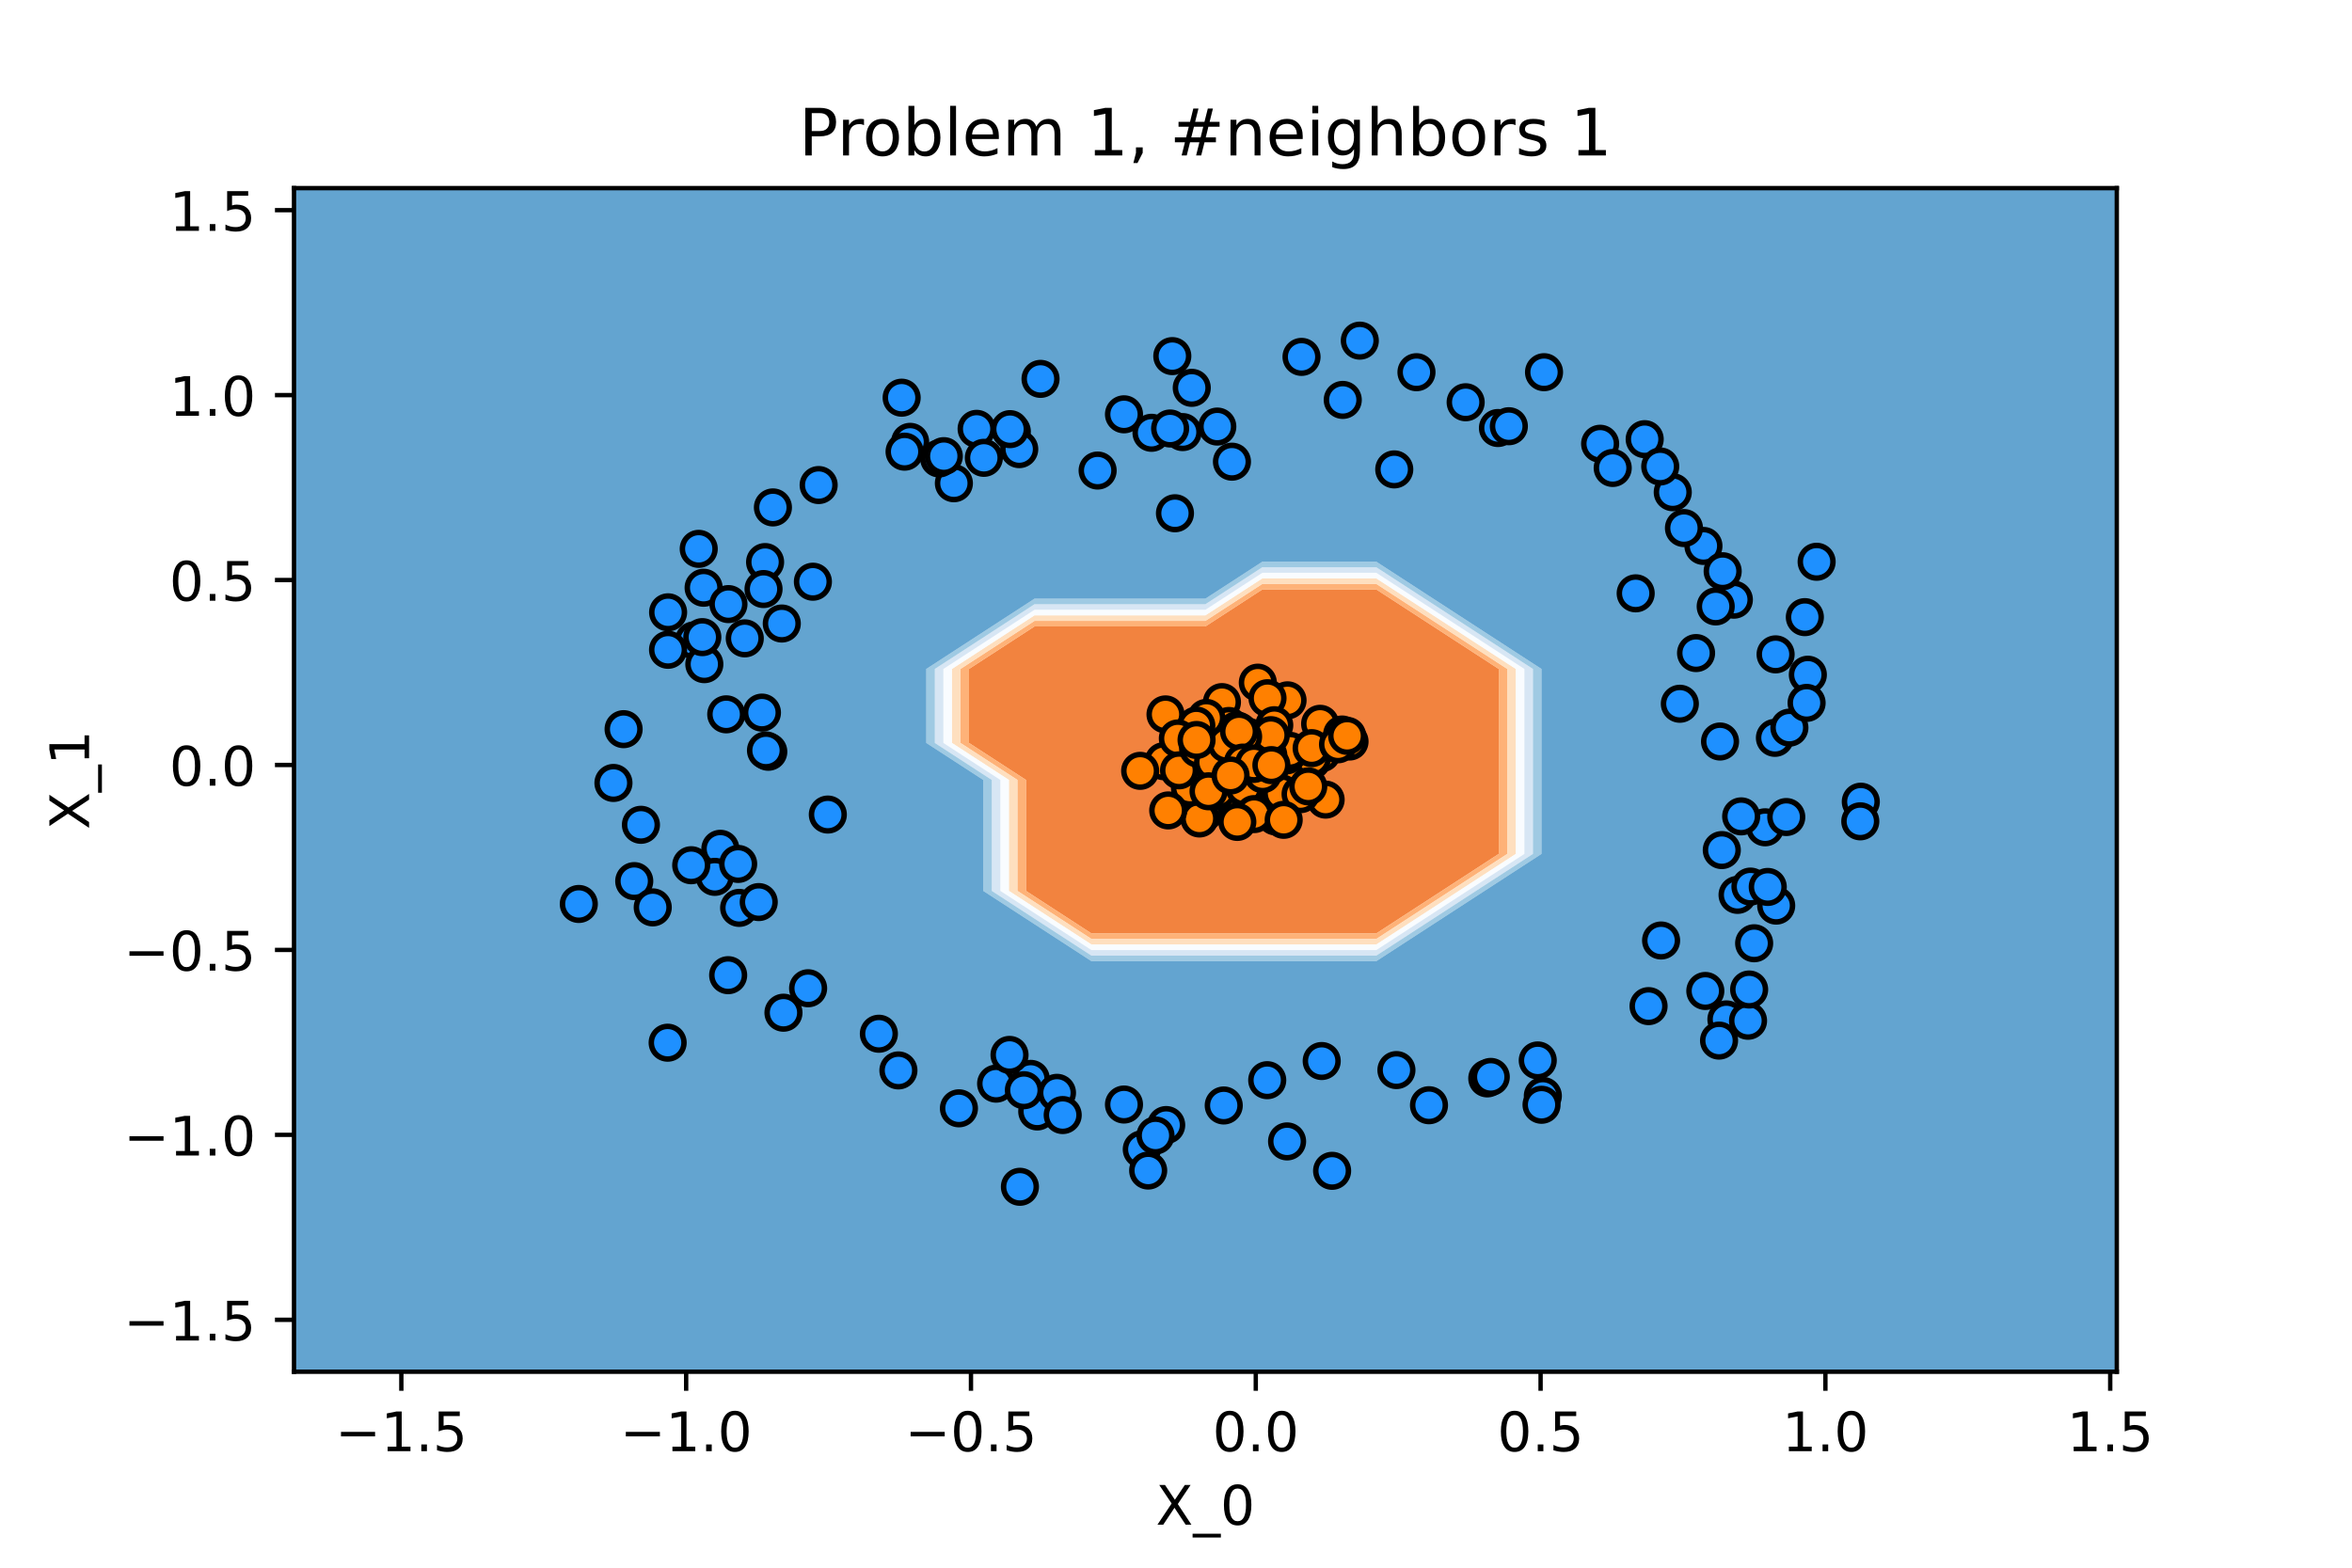 <?xml version="1.0" encoding="utf-8" standalone="no"?>
<!DOCTYPE svg PUBLIC "-//W3C//DTD SVG 1.1//EN"
  "http://www.w3.org/Graphics/SVG/1.1/DTD/svg11.dtd">
<!-- Created with matplotlib (https://matplotlib.org/) -->
<svg height="288pt" version="1.1" viewBox="0 0 432 288" width="432pt" xmlns="http://www.w3.org/2000/svg" xmlns:xlink="http://www.w3.org/1999/xlink">
 <defs>
  <style type="text/css">*{stroke-linecap:butt;stroke-linejoin:round;}</style>
 </defs>
 <g id="figure_1">
  <g id="patch_1">
   <path d="M 0 288 
L 432 288 
L 432 0 
L 0 0 
z
" style="fill:#ffffff;"/>
  </g>
  <g id="axes_1">
   <g id="patch_2">
    <path d="M 54 252 
L 388.8 252 
L 388.8 34.56 
L 54 34.56 
z
" style="fill:#ffffff;"/>
   </g>
   <g id="PathCollection_1">
    <path clip-path="url(#p6cbfb72c6a)" d="M 200.475 171.479 
L 210.938 171.479 
L 221.4 171.479 
L 231.863 171.479 
L 242.325 171.479 
L 252.787 171.479 
L 254.357 170.46 
L 263.25 164.684 
L 264.819 163.665 
L 273.712 157.889 
L 275.282 156.87 
L 275.282 150.075 
L 275.282 143.28 
L 275.282 136.485 
L 275.282 129.69 
L 275.282 122.895 
L 273.712 121.876 
L 264.819 116.1 
L 263.25 115.081 
L 254.357 109.305 
L 252.787 108.286 
L 242.325 108.286 
L 231.863 108.286 
L 230.293 109.305 
L 221.4 115.081 
L 210.938 115.081 
L 200.475 115.081 
L 190.012 115.081 
L 188.443 116.1 
L 179.55 121.876 
L 177.981 122.895 
L 177.981 129.69 
L 177.981 136.485 
L 179.55 137.504 
L 188.443 143.28 
L 188.443 150.075 
L 188.443 156.87 
L 188.443 163.665 
L 190.012 164.684 
L 198.906 170.46 
z
" style="fill:#ee6410;fill-opacity:0.8;"/>
   </g>
   <g id="PathCollection_2">
    <path clip-path="url(#p6cbfb72c6a)" d="M 200.475 172.499 
L 210.938 172.499 
L 221.4 172.499 
L 231.863 172.499 
L 242.325 172.499 
L 252.787 172.499 
L 255.926 170.46 
L 263.25 165.703 
L 266.389 163.665 
L 273.712 158.909 
L 276.851 156.87 
L 276.851 150.075 
L 276.851 143.28 
L 276.851 136.485 
L 276.851 129.69 
L 276.851 122.895 
L 273.712 120.856 
L 266.389 116.1 
L 263.25 114.061 
L 255.926 109.305 
L 252.787 107.266 
L 242.325 107.266 
L 231.863 107.266 
L 228.724 109.305 
L 221.4 114.061 
L 210.938 114.061 
L 200.475 114.061 
L 190.012 114.061 
L 186.874 116.1 
L 179.55 120.856 
L 176.411 122.895 
L 176.411 129.69 
L 176.411 136.485 
L 179.55 138.524 
L 186.874 143.28 
L 186.874 150.075 
L 186.874 156.87 
L 186.874 163.665 
L 190.012 165.703 
L 197.336 170.46 
z
M 198.906 170.46 
L 190.012 164.684 
L 188.443 163.665 
L 188.443 156.87 
L 188.443 150.075 
L 188.443 143.28 
L 179.55 137.504 
L 177.981 136.485 
L 177.981 129.69 
L 177.981 122.895 
L 179.55 121.876 
L 188.443 116.1 
L 190.012 115.081 
L 200.475 115.081 
L 210.938 115.081 
L 221.4 115.081 
L 230.293 109.305 
L 231.863 108.286 
L 242.325 108.286 
L 252.787 108.286 
L 254.357 109.305 
L 263.25 115.081 
L 264.819 116.1 
L 273.712 121.876 
L 275.282 122.895 
L 275.282 129.69 
L 275.282 136.485 
L 275.282 143.28 
L 275.282 150.075 
L 275.282 156.87 
L 273.712 157.889 
L 264.819 163.665 
L 263.25 164.684 
L 254.357 170.46 
L 252.787 171.479 
L 242.325 171.479 
L 231.863 171.479 
L 221.4 171.479 
L 210.938 171.479 
L 200.475 171.479 
z
" style="fill:#fd9f56;fill-opacity:0.8;"/>
   </g>
   <g id="PathCollection_3">
    <path clip-path="url(#p6cbfb72c6a)" d="M 200.475 173.518 
L 210.938 173.518 
L 221.4 173.518 
L 231.863 173.518 
L 242.325 173.518 
L 252.787 173.518 
L 257.496 170.46 
L 263.25 166.723 
L 267.958 163.665 
L 273.712 159.928 
L 278.421 156.87 
L 278.421 150.075 
L 278.421 143.28 
L 278.421 136.485 
L 278.421 129.69 
L 278.421 122.895 
L 273.712 119.837 
L 267.958 116.1 
L 263.25 113.042 
L 257.496 109.305 
L 252.787 106.247 
L 242.325 106.247 
L 231.863 106.247 
L 227.154 109.305 
L 221.4 113.042 
L 210.938 113.042 
L 200.475 113.042 
L 190.012 113.042 
L 185.304 116.1 
L 179.55 119.837 
L 174.842 122.895 
L 174.842 129.69 
L 174.842 136.485 
L 179.55 139.543 
L 185.304 143.28 
L 185.304 150.075 
L 185.304 156.87 
L 185.304 163.665 
L 190.012 166.723 
L 195.767 170.46 
z
M 197.336 170.46 
L 190.012 165.703 
L 186.874 163.665 
L 186.874 156.87 
L 186.874 150.075 
L 186.874 143.28 
L 179.55 138.524 
L 176.411 136.485 
L 176.411 129.69 
L 176.411 122.895 
L 179.55 120.856 
L 186.874 116.1 
L 190.012 114.061 
L 200.475 114.061 
L 210.938 114.061 
L 221.4 114.061 
L 228.724 109.305 
L 231.863 107.266 
L 242.325 107.266 
L 252.787 107.266 
L 255.926 109.305 
L 263.25 114.061 
L 266.389 116.1 
L 273.712 120.856 
L 276.851 122.895 
L 276.851 129.69 
L 276.851 136.485 
L 276.851 143.28 
L 276.851 150.075 
L 276.851 156.87 
L 273.712 158.909 
L 266.389 163.665 
L 263.25 165.703 
L 255.926 170.46 
L 252.787 172.499 
L 242.325 172.499 
L 231.863 172.499 
L 221.4 172.499 
L 210.938 172.499 
L 200.475 172.499 
z
" style="fill:#fdd7af;fill-opacity:0.8;"/>
   </g>
   <g id="PathCollection_4">
    <path clip-path="url(#p6cbfb72c6a)" d="M 200.475 174.537 
L 210.938 174.537 
L 221.4 174.537 
L 231.863 174.537 
L 242.325 174.537 
L 252.787 174.537 
L 259.065 170.46 
L 263.25 167.742 
L 269.527 163.665 
L 273.712 160.947 
L 279.99 156.87 
L 279.99 150.075 
L 279.99 143.28 
L 279.99 136.485 
L 279.99 129.69 
L 279.99 122.895 
L 273.712 118.818 
L 269.527 116.1 
L 263.25 112.023 
L 259.065 109.305 
L 252.787 105.228 
L 242.325 105.228 
L 231.863 105.228 
L 225.585 109.305 
L 221.4 112.023 
L 210.938 112.023 
L 200.475 112.023 
L 190.012 112.023 
L 183.735 116.1 
L 179.55 118.818 
L 173.273 122.895 
L 173.273 129.69 
L 173.273 136.485 
L 179.55 140.562 
L 183.735 143.28 
L 183.735 150.075 
L 183.735 156.87 
L 183.735 163.665 
L 190.012 167.742 
L 194.197 170.46 
z
M 195.767 170.46 
L 190.012 166.723 
L 185.304 163.665 
L 185.304 156.87 
L 185.304 150.075 
L 185.304 143.28 
L 179.55 139.543 
L 174.842 136.485 
L 174.842 129.69 
L 174.842 122.895 
L 179.55 119.837 
L 185.304 116.1 
L 190.012 113.042 
L 200.475 113.042 
L 210.938 113.042 
L 221.4 113.042 
L 227.154 109.305 
L 231.863 106.247 
L 242.325 106.247 
L 252.787 106.247 
L 257.496 109.305 
L 263.25 113.042 
L 267.958 116.1 
L 273.712 119.837 
L 278.421 122.895 
L 278.421 129.69 
L 278.421 136.485 
L 278.421 143.28 
L 278.421 150.075 
L 278.421 156.87 
L 273.712 159.928 
L 267.958 163.665 
L 263.25 166.723 
L 257.496 170.46 
L 252.787 173.518 
L 242.325 173.518 
L 231.863 173.518 
L 221.4 173.518 
L 210.938 173.518 
L 200.475 173.518 
z
" style="fill:#f7fbff;fill-opacity:0.8;"/>
   </g>
   <g id="PathCollection_5">
    <path clip-path="url(#p6cbfb72c6a)" d="M 200.475 175.556 
L 210.938 175.556 
L 221.4 175.556 
L 231.863 175.556 
L 242.325 175.556 
L 252.787 175.556 
L 260.634 170.46 
L 263.25 168.761 
L 271.097 163.665 
L 273.712 161.966 
L 281.559 156.87 
L 281.559 150.075 
L 281.559 143.28 
L 281.559 136.485 
L 281.559 129.69 
L 281.559 122.895 
L 273.712 117.799 
L 271.097 116.1 
L 263.25 111.004 
L 260.634 109.305 
L 252.787 104.209 
L 242.325 104.209 
L 231.863 104.209 
L 224.016 109.305 
L 221.4 111.004 
L 210.938 111.004 
L 200.475 111.004 
L 190.012 111.004 
L 182.166 116.1 
L 179.55 117.799 
L 171.703 122.895 
L 171.703 129.69 
L 171.703 136.485 
L 179.55 141.581 
L 182.166 143.28 
L 182.166 150.075 
L 182.166 156.87 
L 182.166 163.665 
L 190.012 168.761 
L 192.628 170.46 
z
M 194.197 170.46 
L 190.012 167.742 
L 183.735 163.665 
L 183.735 156.87 
L 183.735 150.075 
L 183.735 143.28 
L 179.55 140.562 
L 173.273 136.485 
L 173.273 129.69 
L 173.273 122.895 
L 179.55 118.818 
L 183.735 116.1 
L 190.012 112.023 
L 200.475 112.023 
L 210.938 112.023 
L 221.4 112.023 
L 225.585 109.305 
L 231.863 105.228 
L 242.325 105.228 
L 252.787 105.228 
L 259.065 109.305 
L 263.25 112.023 
L 269.527 116.1 
L 273.712 118.818 
L 279.99 122.895 
L 279.99 129.69 
L 279.99 136.485 
L 279.99 143.28 
L 279.99 150.075 
L 279.99 156.87 
L 273.712 160.947 
L 269.527 163.665 
L 263.25 167.742 
L 259.065 170.46 
L 252.787 174.537 
L 242.325 174.537 
L 231.863 174.537 
L 221.4 174.537 
L 210.938 174.537 
L 200.475 174.537 
z
" style="fill:#cde0f1;fill-opacity:0.8;"/>
   </g>
   <g id="PathCollection_6">
    <path clip-path="url(#p6cbfb72c6a)" d="M 200.475 176.576 
L 210.938 176.576 
L 221.4 176.576 
L 231.863 176.576 
L 242.325 176.576 
L 252.787 176.576 
L 262.204 170.46 
L 263.25 169.78 
L 272.666 163.665 
L 273.712 162.986 
L 283.129 156.87 
L 283.129 150.075 
L 283.129 143.28 
L 283.129 136.485 
L 283.129 129.69 
L 283.129 122.895 
L 273.712 116.779 
L 272.666 116.1 
L 263.25 109.984 
L 262.204 109.305 
L 252.787 103.189 
L 242.325 103.189 
L 231.863 103.189 
L 222.446 109.305 
L 221.4 109.984 
L 210.938 109.984 
L 200.475 109.984 
L 190.012 109.984 
L 180.596 116.1 
L 179.55 116.779 
L 170.134 122.895 
L 170.134 129.69 
L 170.134 136.485 
L 179.55 142.601 
L 180.596 143.28 
L 180.596 150.075 
L 180.596 156.87 
L 180.596 163.665 
L 190.012 169.78 
L 191.059 170.46 
z
M 192.628 170.46 
L 190.012 168.761 
L 182.166 163.665 
L 182.166 156.87 
L 182.166 150.075 
L 182.166 143.28 
L 179.55 141.581 
L 171.703 136.485 
L 171.703 129.69 
L 171.703 122.895 
L 179.55 117.799 
L 182.166 116.1 
L 190.012 111.004 
L 200.475 111.004 
L 210.938 111.004 
L 221.4 111.004 
L 224.016 109.305 
L 231.863 104.209 
L 242.325 104.209 
L 252.787 104.209 
L 260.634 109.305 
L 263.25 111.004 
L 271.097 116.1 
L 273.712 117.799 
L 281.559 122.895 
L 281.559 129.69 
L 281.559 136.485 
L 281.559 143.28 
L 281.559 150.075 
L 281.559 156.87 
L 273.712 161.966 
L 271.097 163.665 
L 263.25 168.761 
L 260.634 170.46 
L 252.787 175.556 
L 242.325 175.556 
L 231.863 175.556 
L 221.4 175.556 
L 210.938 175.556 
L 200.475 175.556 
z
" style="fill:#87bddc;fill-opacity:0.8;"/>
   </g>
   <g id="PathCollection_7">
    <path clip-path="url(#p6cbfb72c6a)" d="M 64.463 252 
L 74.925 252 
L 85.388 252 
L 95.85 252 
L 106.312 252 
L 116.775 252 
L 127.237 252 
L 137.7 252 
L 148.162 252 
L 158.625 252 
L 169.088 252 
L 179.55 252 
L 190.012 252 
L 200.475 252 
L 210.938 252 
L 221.4 252 
L 231.863 252 
L 242.325 252 
L 252.787 252 
L 263.25 252 
L 273.712 252 
L 284.175 252 
L 294.637 252 
L 305.1 252 
L 315.562 252 
L 326.025 252 
L 336.488 252 
L 346.95 252 
L 357.413 252 
L 367.875 252 
L 378.337 252 
L 388.8 252 
L 388.8 245.205 
L 388.8 238.41 
L 388.8 231.615 
L 388.8 224.82 
L 388.8 218.025 
L 388.8 211.23 
L 388.8 204.435 
L 388.8 197.64 
L 388.8 190.845 
L 388.8 184.05 
L 388.8 177.255 
L 388.8 170.46 
L 388.8 163.665 
L 388.8 156.87 
L 388.8 150.075 
L 388.8 143.28 
L 388.8 136.485 
L 388.8 129.69 
L 388.8 122.895 
L 388.8 116.1 
L 388.8 109.305 
L 388.8 102.51 
L 388.8 95.715 
L 388.8 88.92 
L 388.8 82.125 
L 388.8 75.33 
L 388.8 68.535 
L 388.8 61.74 
L 388.8 54.945 
L 388.8 48.15 
L 388.8 41.355 
L 388.8 34.56 
L 378.337 34.56 
L 367.875 34.56 
L 357.413 34.56 
L 346.95 34.56 
L 336.488 34.56 
L 326.025 34.56 
L 315.562 34.56 
L 305.1 34.56 
L 294.637 34.56 
L 284.175 34.56 
L 273.712 34.56 
L 263.25 34.56 
L 252.787 34.56 
L 242.325 34.56 
L 231.863 34.56 
L 221.4 34.56 
L 210.938 34.56 
L 200.475 34.56 
L 190.012 34.56 
L 179.55 34.56 
L 169.088 34.56 
L 158.625 34.56 
L 148.162 34.56 
L 137.7 34.56 
L 127.237 34.56 
L 116.775 34.56 
L 106.312 34.56 
L 95.85 34.56 
L 85.388 34.56 
L 74.925 34.56 
L 64.463 34.56 
L 54 34.56 
L 54 41.355 
L 54 48.15 
L 54 54.945 
L 54 61.74 
L 54 68.535 
L 54 75.33 
L 54 82.125 
L 54 88.92 
L 54 95.715 
L 54 102.51 
L 54 109.305 
L 54 116.1 
L 54 122.895 
L 54 129.69 
L 54 136.485 
L 54 143.28 
L 54 150.075 
L 54 156.87 
L 54 163.665 
L 54 170.46 
L 54 177.255 
L 54 184.05 
L 54 190.845 
L 54 197.64 
L 54 204.435 
L 54 211.23 
L 54 218.025 
L 54 224.82 
L 54 231.615 
L 54 238.41 
L 54 245.205 
L 54 252 
z
M 191.059 170.46 
L 190.012 169.78 
L 180.596 163.665 
L 180.596 156.87 
L 180.596 150.075 
L 180.596 143.28 
L 179.55 142.601 
L 170.134 136.485 
L 170.134 129.69 
L 170.134 122.895 
L 179.55 116.779 
L 180.596 116.1 
L 190.012 109.984 
L 200.475 109.984 
L 210.938 109.984 
L 221.4 109.984 
L 222.446 109.305 
L 231.863 103.189 
L 242.325 103.189 
L 252.787 103.189 
L 262.204 109.305 
L 263.25 109.984 
L 272.666 116.1 
L 273.712 116.779 
L 283.129 122.895 
L 283.129 129.69 
L 283.129 136.485 
L 283.129 143.28 
L 283.129 150.075 
L 283.129 156.87 
L 273.712 162.986 
L 272.666 163.665 
L 263.25 169.78 
L 262.204 170.46 
L 252.787 176.576 
L 242.325 176.576 
L 231.863 176.576 
L 221.4 176.576 
L 210.938 176.576 
L 200.475 176.576 
z
" style="fill:#3d8dc4;fill-opacity:0.8;"/>
   </g>
   <g id="PathCollection_8">
    <defs>
     <path d="M 0 3 
C 0.796 3 1.559 2.684 2.121 2.121 
C 2.684 1.559 3 0.796 3 -0 
C 3 -0.796 2.684 -1.559 2.121 -2.121 
C 1.559 -2.684 0.796 -3 0 -3 
C -0.796 -3 -1.559 -2.684 -2.121 -2.121 
C -2.684 -1.559 -3 -0.796 -3 0 
C -3 0.796 -2.684 1.559 -2.121 2.121 
C -1.559 2.684 -0.796 3 0 3 
z
" id="C0_0_6d8ef02b2c"/>
    </defs>
    <g clip-path="url(#p6cbfb72c6a)">
     <use style="fill:#1e90ff;stroke:#000000;" x="161.427" xlink:href="#C0_0_6d8ef02b2c" y="189.909"/>
    </g>
    <g clip-path="url(#p6cbfb72c6a)">
     <use style="fill:#ff8000;stroke:#000000;" x="243.482" xlink:href="#C0_0_6d8ef02b2c" y="146.896"/>
    </g>
    <g clip-path="url(#p6cbfb72c6a)">
     <use style="fill:#ff8000;stroke:#000000;" x="239.078" xlink:href="#C0_0_6d8ef02b2c" y="144.669"/>
    </g>
    <g clip-path="url(#p6cbfb72c6a)">
     <use style="fill:#1e90ff;stroke:#000000;" x="302.086" xlink:href="#C0_0_6d8ef02b2c" y="80.681"/>
    </g>
    <g clip-path="url(#p6cbfb72c6a)">
     <use style="fill:#1e90ff;stroke:#000000;" x="324.205" xlink:href="#C0_0_6d8ef02b2c" y="151.984"/>
    </g>
    <g clip-path="url(#p6cbfb72c6a)">
     <use style="fill:#ff8000;stroke:#000000;" x="224.903" xlink:href="#C0_0_6d8ef02b2c" y="141.2"/>
    </g>
    <g clip-path="url(#p6cbfb72c6a)">
     <use style="fill:#ff8000;stroke:#000000;" x="229.007" xlink:href="#C0_0_6d8ef02b2c" y="141.031"/>
    </g>
    <g clip-path="url(#p6cbfb72c6a)">
     <use style="fill:#ff8000;stroke:#000000;" x="229.886" xlink:href="#C0_0_6d8ef02b2c" y="137.335"/>
    </g>
    <g clip-path="url(#p6cbfb72c6a)">
     <use style="fill:#ff8000;stroke:#000000;" x="230.444" xlink:href="#C0_0_6d8ef02b2c" y="143.108"/>
    </g>
    <g clip-path="url(#p6cbfb72c6a)">
     <use style="fill:#ff8000;stroke:#000000;" x="223.297" xlink:href="#C0_0_6d8ef02b2c" y="141.899"/>
    </g>
    <g clip-path="url(#p6cbfb72c6a)">
     <use style="fill:#1e90ff;stroke:#000000;" x="331.502" xlink:href="#C0_0_6d8ef02b2c" y="113.374"/>
    </g>
    <g clip-path="url(#p6cbfb72c6a)">
     <use style="fill:#1e90ff;stroke:#000000;" x="326.008" xlink:href="#C0_0_6d8ef02b2c" y="135.549"/>
    </g>
    <g clip-path="url(#p6cbfb72c6a)">
     <use style="fill:#ff8000;stroke:#000000;" x="231.723" xlink:href="#C0_0_6d8ef02b2c" y="140.096"/>
    </g>
    <g clip-path="url(#p6cbfb72c6a)">
     <use style="fill:#1e90ff;stroke:#000000;" x="317.098" xlink:href="#C0_0_6d8ef02b2c" y="187.274"/>
    </g>
    <g clip-path="url(#p6cbfb72c6a)">
     <use style="fill:#1e90ff;stroke:#000000;" x="211.503" xlink:href="#C0_0_6d8ef02b2c" y="79.51"/>
    </g>
    <g clip-path="url(#p6cbfb72c6a)">
     <use style="fill:#1e90ff;stroke:#000000;" x="332.054" xlink:href="#C0_0_6d8ef02b2c" y="123.953"/>
    </g>
    <g clip-path="url(#p6cbfb72c6a)">
     <use style="fill:#ff8000;stroke:#000000;" x="230.502" xlink:href="#C0_0_6d8ef02b2c" y="140.222"/>
    </g>
    <g clip-path="url(#p6cbfb72c6a)">
     <use style="fill:#1e90ff;stroke:#000000;" x="318.463" xlink:href="#C0_0_6d8ef02b2c" y="110.168"/>
    </g>
    <g clip-path="url(#p6cbfb72c6a)">
     <use style="fill:#ff8000;stroke:#000000;" x="213.742" xlink:href="#C0_0_6d8ef02b2c" y="139.839"/>
    </g>
    <g clip-path="url(#p6cbfb72c6a)">
     <use style="fill:#ff8000;stroke:#000000;" x="224.439" xlink:href="#C0_0_6d8ef02b2c" y="128.985"/>
    </g>
    <g clip-path="url(#p6cbfb72c6a)">
     <use style="fill:#ff8000;stroke:#000000;" x="227.468" xlink:href="#C0_0_6d8ef02b2c" y="138.441"/>
    </g>
    <g clip-path="url(#p6cbfb72c6a)">
     <use style="fill:#1e90ff;stroke:#000000;" x="315.924" xlink:href="#C0_0_6d8ef02b2c" y="136.222"/>
    </g>
    <g clip-path="url(#p6cbfb72c6a)">
     <use style="fill:#ff8000;stroke:#000000;" x="239.102" xlink:href="#C0_0_6d8ef02b2c" y="141.745"/>
    </g>
    <g clip-path="url(#p6cbfb72c6a)">
     <use style="fill:#1e90ff;stroke:#000000;" x="116.493" xlink:href="#C0_0_6d8ef02b2c" y="161.869"/>
    </g>
    <g clip-path="url(#p6cbfb72c6a)">
     <use style="fill:#ff8000;stroke:#000000;" x="230.736" xlink:href="#C0_0_6d8ef02b2c" y="139.823"/>
    </g>
    <g clip-path="url(#p6cbfb72c6a)">
     <use style="fill:#1e90ff;stroke:#000000;" x="141.114" xlink:href="#C0_0_6d8ef02b2c" y="138.105"/>
    </g>
    <g clip-path="url(#p6cbfb72c6a)">
     <use style="fill:#1e90ff;stroke:#000000;" x="328.091" xlink:href="#C0_0_6d8ef02b2c" y="150.098"/>
    </g>
    <g clip-path="url(#p6cbfb72c6a)">
     <use style="fill:#ff8000;stroke:#000000;" x="240.958" xlink:href="#C0_0_6d8ef02b2c" y="139.735"/>
    </g>
    <g clip-path="url(#p6cbfb72c6a)">
     <use style="fill:#1e90ff;stroke:#000000;" x="209.715" xlink:href="#C0_0_6d8ef02b2c" y="211.15"/>
    </g>
    <g clip-path="url(#p6cbfb72c6a)">
     <use style="fill:#ff8000;stroke:#000000;" x="220.378" xlink:href="#C0_0_6d8ef02b2c" y="137.974"/>
    </g>
    <g clip-path="url(#p6cbfb72c6a)">
     <use style="fill:#1e90ff;stroke:#000000;" x="127.477" xlink:href="#C0_0_6d8ef02b2c" y="117.642"/>
    </g>
    <g clip-path="url(#p6cbfb72c6a)">
     <use style="fill:#ff8000;stroke:#000000;" x="242.768" xlink:href="#C0_0_6d8ef02b2c" y="138.368"/>
    </g>
    <g clip-path="url(#p6cbfb72c6a)">
     <use style="fill:#ff8000;stroke:#000000;" x="221.272" xlink:href="#C0_0_6d8ef02b2c" y="149.188"/>
    </g>
    <g clip-path="url(#p6cbfb72c6a)">
     <use style="fill:#1e90ff;stroke:#000000;" x="143.902" xlink:href="#C0_0_6d8ef02b2c" y="186.046"/>
    </g>
    <g clip-path="url(#p6cbfb72c6a)">
     <use style="fill:#1e90ff;stroke:#000000;" x="141.965" xlink:href="#C0_0_6d8ef02b2c" y="93.218"/>
    </g>
    <g clip-path="url(#p6cbfb72c6a)">
     <use style="fill:#ff8000;stroke:#000000;" x="228.111" xlink:href="#C0_0_6d8ef02b2c" y="137.602"/>
    </g>
    <g clip-path="url(#p6cbfb72c6a)">
     <use style="fill:#1e90ff;stroke:#000000;" x="185.844" xlink:href="#C0_0_6d8ef02b2c" y="79.273"/>
    </g>
    <g clip-path="url(#p6cbfb72c6a)">
     <use style="fill:#1e90ff;stroke:#000000;" x="214.198" xlink:href="#C0_0_6d8ef02b2c" y="206.682"/>
    </g>
    <g clip-path="url(#p6cbfb72c6a)">
     <use style="fill:#1e90ff;stroke:#000000;" x="139.948" xlink:href="#C0_0_6d8ef02b2c" y="130.913"/>
    </g>
    <g clip-path="url(#p6cbfb72c6a)">
     <use style="fill:#ff8000;stroke:#000000;" x="231.419" xlink:href="#C0_0_6d8ef02b2c" y="139.467"/>
    </g>
    <g clip-path="url(#p6cbfb72c6a)">
     <use style="fill:#ff8000;stroke:#000000;" x="231.454" xlink:href="#C0_0_6d8ef02b2c" y="140.686"/>
    </g>
    <g clip-path="url(#p6cbfb72c6a)">
     <use style="fill:#ff8000;stroke:#000000;" x="225.779" xlink:href="#C0_0_6d8ef02b2c" y="147.467"/>
    </g>
    <g clip-path="url(#p6cbfb72c6a)">
     <use style="fill:#1e90ff;stroke:#000000;" x="246.628" xlink:href="#C0_0_6d8ef02b2c" y="73.468"/>
    </g>
    <g clip-path="url(#p6cbfb72c6a)">
     <use style="fill:#1e90ff;stroke:#000000;" x="328.665" xlink:href="#C0_0_6d8ef02b2c" y="133.676"/>
    </g>
    <g clip-path="url(#p6cbfb72c6a)">
     <use style="fill:#ff8000;stroke:#000000;" x="225.71" xlink:href="#C0_0_6d8ef02b2c" y="133.372"/>
    </g>
    <g clip-path="url(#p6cbfb72c6a)">
     <use style="fill:#1e90ff;stroke:#000000;" x="190.517" xlink:href="#C0_0_6d8ef02b2c" y="204.186"/>
    </g>
    <g clip-path="url(#p6cbfb72c6a)">
     <use style="fill:#ff8000;stroke:#000000;" x="232.163" xlink:href="#C0_0_6d8ef02b2c" y="142.302"/>
    </g>
    <g clip-path="url(#p6cbfb72c6a)">
     <use style="fill:#1e90ff;stroke:#000000;" x="256.488" xlink:href="#C0_0_6d8ef02b2c" y="196.584"/>
    </g>
    <g clip-path="url(#p6cbfb72c6a)">
     <use style="fill:#ff8000;stroke:#000000;" x="228.466" xlink:href="#C0_0_6d8ef02b2c" y="140.521"/>
    </g>
    <g clip-path="url(#p6cbfb72c6a)">
     <use style="fill:#1e90ff;stroke:#000000;" x="165.015" xlink:href="#C0_0_6d8ef02b2c" y="196.647"/>
    </g>
    <g clip-path="url(#p6cbfb72c6a)">
     <use style="fill:#1e90ff;stroke:#000000;" x="176.13" xlink:href="#C0_0_6d8ef02b2c" y="203.611"/>
    </g>
    <g clip-path="url(#p6cbfb72c6a)">
     <use style="fill:#1e90ff;stroke:#000000;" x="143.593" xlink:href="#C0_0_6d8ef02b2c" y="114.547"/>
    </g>
    <g clip-path="url(#p6cbfb72c6a)">
     <use style="fill:#1e90ff;stroke:#000000;" x="273.174" xlink:href="#C0_0_6d8ef02b2c" y="198.111"/>
    </g>
    <g clip-path="url(#p6cbfb72c6a)">
     <use style="fill:#1e90ff;stroke:#000000;" x="148.429" xlink:href="#C0_0_6d8ef02b2c" y="181.554"/>
    </g>
    <g clip-path="url(#p6cbfb72c6a)">
     <use style="fill:#1e90ff;stroke:#000000;" x="129.238" xlink:href="#C0_0_6d8ef02b2c" y="107.974"/>
    </g>
    <g clip-path="url(#p6cbfb72c6a)">
     <use style="fill:#ff8000;stroke:#000000;" x="228.437" xlink:href="#C0_0_6d8ef02b2c" y="142.505"/>
    </g>
    <g clip-path="url(#p6cbfb72c6a)">
     <use style="fill:#1e90ff;stroke:#000000;" x="106.312" xlink:href="#C0_0_6d8ef02b2c" y="166.067"/>
    </g>
    <g clip-path="url(#p6cbfb72c6a)">
     <use style="fill:#1e90ff;stroke:#000000;" x="179.38" xlink:href="#C0_0_6d8ef02b2c" y="78.783"/>
    </g>
    <g clip-path="url(#p6cbfb72c6a)">
     <use style="fill:#1e90ff;stroke:#000000;" x="133.743" xlink:href="#C0_0_6d8ef02b2c" y="179.151"/>
    </g>
    <g clip-path="url(#p6cbfb72c6a)">
     <use style="fill:#1e90ff;stroke:#000000;" x="319.144" xlink:href="#C0_0_6d8ef02b2c" y="164.397"/>
    </g>
    <g clip-path="url(#p6cbfb72c6a)">
     <use style="fill:#1e90ff;stroke:#000000;" x="224.768" xlink:href="#C0_0_6d8ef02b2c" y="203.086"/>
    </g>
    <g clip-path="url(#p6cbfb72c6a)">
     <use style="fill:#ff8000;stroke:#000000;" x="220.991" xlink:href="#C0_0_6d8ef02b2c" y="139.571"/>
    </g>
    <g clip-path="url(#p6cbfb72c6a)">
     <use style="fill:#ff8000;stroke:#000000;" x="229.547" xlink:href="#C0_0_6d8ef02b2c" y="140.854"/>
    </g>
    <g clip-path="url(#p6cbfb72c6a)">
     <use style="fill:#ff8000;stroke:#000000;" x="224.199" xlink:href="#C0_0_6d8ef02b2c" y="134.901"/>
    </g>
    <g clip-path="url(#p6cbfb72c6a)">
     <use style="fill:#1e90ff;stroke:#000000;" x="132.311" xlink:href="#C0_0_6d8ef02b2c" y="155.932"/>
    </g>
    <g clip-path="url(#p6cbfb72c6a)">
     <use style="fill:#ff8000;stroke:#000000;" x="231.352" xlink:href="#C0_0_6d8ef02b2c" y="140.229"/>
    </g>
    <g clip-path="url(#p6cbfb72c6a)">
     <use style="fill:#ff8000;stroke:#000000;" x="230.964" xlink:href="#C0_0_6d8ef02b2c" y="140.717"/>
    </g>
    <g clip-path="url(#p6cbfb72c6a)">
     <use style="fill:#1e90ff;stroke:#000000;" x="315.13" xlink:href="#C0_0_6d8ef02b2c" y="111.408"/>
    </g>
    <g clip-path="url(#p6cbfb72c6a)">
     <use style="fill:#1e90ff;stroke:#000000;" x="187.206" xlink:href="#C0_0_6d8ef02b2c" y="82.509"/>
    </g>
    <g clip-path="url(#p6cbfb72c6a)">
     <use style="fill:#ff8000;stroke:#000000;" x="228.376" xlink:href="#C0_0_6d8ef02b2c" y="148.389"/>
    </g>
    <g clip-path="url(#p6cbfb72c6a)">
     <use style="fill:#ff8000;stroke:#000000;" x="222.238" xlink:href="#C0_0_6d8ef02b2c" y="145.371"/>
    </g>
    <g clip-path="url(#p6cbfb72c6a)">
     <use style="fill:#ff8000;stroke:#000000;" x="231.827" xlink:href="#C0_0_6d8ef02b2c" y="141.112"/>
    </g>
    <g clip-path="url(#p6cbfb72c6a)">
     <use style="fill:#ff8000;stroke:#000000;" x="227.96" xlink:href="#C0_0_6d8ef02b2c" y="145.048"/>
    </g>
    <g clip-path="url(#p6cbfb72c6a)">
     <use style="fill:#ff8000;stroke:#000000;" x="230.953" xlink:href="#C0_0_6d8ef02b2c" y="139.43"/>
    </g>
    <g clip-path="url(#p6cbfb72c6a)">
     <use style="fill:#1e90ff;stroke:#000000;" x="165.61" xlink:href="#C0_0_6d8ef02b2c" y="73.059"/>
    </g>
    <g clip-path="url(#p6cbfb72c6a)">
     <use style="fill:#1e90ff;stroke:#000000;" x="149.307" xlink:href="#C0_0_6d8ef02b2c" y="106.867"/>
    </g>
    <g clip-path="url(#p6cbfb72c6a)">
     <use style="fill:#1e90ff;stroke:#000000;" x="131.285" xlink:href="#C0_0_6d8ef02b2c" y="161.088"/>
    </g>
    <g clip-path="url(#p6cbfb72c6a)">
     <use style="fill:#ff8000;stroke:#000000;" x="228.412" xlink:href="#C0_0_6d8ef02b2c" y="138.309"/>
    </g>
    <g clip-path="url(#p6cbfb72c6a)">
     <use style="fill:#1e90ff;stroke:#000000;" x="206.446" xlink:href="#C0_0_6d8ef02b2c" y="202.912"/>
    </g>
    <g clip-path="url(#p6cbfb72c6a)">
     <use style="fill:#1e90ff;stroke:#000000;" x="122.713" xlink:href="#C0_0_6d8ef02b2c" y="112.488"/>
    </g>
    <g clip-path="url(#p6cbfb72c6a)">
     <use style="fill:#1e90ff;stroke:#000000;" x="273.814" xlink:href="#C0_0_6d8ef02b2c" y="197.841"/>
    </g>
    <g clip-path="url(#p6cbfb72c6a)">
     <use style="fill:#1e90ff;stroke:#000000;" x="282.445" xlink:href="#C0_0_6d8ef02b2c" y="194.813"/>
    </g>
    <g clip-path="url(#p6cbfb72c6a)">
     <use style="fill:#1e90ff;stroke:#000000;" x="189.329" xlink:href="#C0_0_6d8ef02b2c" y="198.201"/>
    </g>
    <g clip-path="url(#p6cbfb72c6a)">
     <use style="fill:#1e90ff;stroke:#000000;" x="302.797" xlink:href="#C0_0_6d8ef02b2c" y="184.835"/>
    </g>
    <g clip-path="url(#p6cbfb72c6a)">
     <use style="fill:#1e90ff;stroke:#000000;" x="283.597" xlink:href="#C0_0_6d8ef02b2c" y="68.376"/>
    </g>
    <g clip-path="url(#p6cbfb72c6a)">
     <use style="fill:#1e90ff;stroke:#000000;" x="215.321" xlink:href="#C0_0_6d8ef02b2c" y="65.421"/>
    </g>
    <g clip-path="url(#p6cbfb72c6a)">
     <use style="fill:#1e90ff;stroke:#000000;" x="135.58" xlink:href="#C0_0_6d8ef02b2c" y="158.713"/>
    </g>
    <g clip-path="url(#p6cbfb72c6a)">
     <use style="fill:#1e90ff;stroke:#000000;" x="293.902" xlink:href="#C0_0_6d8ef02b2c" y="81.522"/>
    </g>
    <g clip-path="url(#p6cbfb72c6a)">
     <use style="fill:#1e90ff;stroke:#000000;" x="194.138" xlink:href="#C0_0_6d8ef02b2c" y="200.764"/>
    </g>
    <g clip-path="url(#p6cbfb72c6a)">
     <use style="fill:#ff8000;stroke:#000000;" x="236.789" xlink:href="#C0_0_6d8ef02b2c" y="142.719"/>
    </g>
    <g clip-path="url(#p6cbfb72c6a)">
     <use style="fill:#ff8000;stroke:#000000;" x="232.038" xlink:href="#C0_0_6d8ef02b2c" y="140.906"/>
    </g>
    <g clip-path="url(#p6cbfb72c6a)">
     <use style="fill:#1e90ff;stroke:#000000;" x="201.606" xlink:href="#C0_0_6d8ef02b2c" y="86.443"/>
    </g>
    <g clip-path="url(#p6cbfb72c6a)">
     <use style="fill:#ff8000;stroke:#000000;" x="221.836" xlink:href="#C0_0_6d8ef02b2c" y="135.687"/>
    </g>
    <g clip-path="url(#p6cbfb72c6a)">
     <use style="fill:#ff8000;stroke:#000000;" x="221.562" xlink:href="#C0_0_6d8ef02b2c" y="131.888"/>
    </g>
    <g clip-path="url(#p6cbfb72c6a)">
     <use style="fill:#1e90ff;stroke:#000000;" x="167.168" xlink:href="#C0_0_6d8ef02b2c" y="81.172"/>
    </g>
    <g clip-path="url(#p6cbfb72c6a)">
     <use style="fill:#1e90ff;stroke:#000000;" x="140.528" xlink:href="#C0_0_6d8ef02b2c" y="103.258"/>
    </g>
    <g clip-path="url(#p6cbfb72c6a)">
     <use style="fill:#1e90ff;stroke:#000000;" x="305.1" xlink:href="#C0_0_6d8ef02b2c" y="172.778"/>
    </g>
    <g clip-path="url(#p6cbfb72c6a)">
     <use style="fill:#1e90ff;stroke:#000000;" x="210.889" xlink:href="#C0_0_6d8ef02b2c" y="215.041"/>
    </g>
    <g clip-path="url(#p6cbfb72c6a)">
     <use style="fill:#1e90ff;stroke:#000000;" x="321.068" xlink:href="#C0_0_6d8ef02b2c" y="187.523"/>
    </g>
    <g clip-path="url(#p6cbfb72c6a)">
     <use style="fill:#1e90ff;stroke:#000000;" x="175.203" xlink:href="#C0_0_6d8ef02b2c" y="88.777"/>
    </g>
    <g clip-path="url(#p6cbfb72c6a)">
     <use style="fill:#1e90ff;stroke:#000000;" x="135.762" xlink:href="#C0_0_6d8ef02b2c" y="166.789"/>
    </g>
    <g clip-path="url(#p6cbfb72c6a)">
     <use style="fill:#1e90ff;stroke:#000000;" x="269.203" xlink:href="#C0_0_6d8ef02b2c" y="73.899"/>
    </g>
    <g clip-path="url(#p6cbfb72c6a)">
     <use style="fill:#1e90ff;stroke:#000000;" x="316.248" xlink:href="#C0_0_6d8ef02b2c" y="156.168"/>
    </g>
    <g clip-path="url(#p6cbfb72c6a)">
     <use style="fill:#1e90ff;stroke:#000000;" x="182.961" xlink:href="#C0_0_6d8ef02b2c" y="199.075"/>
    </g>
    <g clip-path="url(#p6cbfb72c6a)">
     <use style="fill:#ff8000;stroke:#000000;" x="229.226" xlink:href="#C0_0_6d8ef02b2c" y="135.345"/>
    </g>
    <g clip-path="url(#p6cbfb72c6a)">
     <use style="fill:#1e90ff;stroke:#000000;" x="312.878" xlink:href="#C0_0_6d8ef02b2c" y="100.294"/>
    </g>
    <g clip-path="url(#p6cbfb72c6a)">
     <use style="fill:#1e90ff;stroke:#000000;" x="321.513" xlink:href="#C0_0_6d8ef02b2c" y="162.876"/>
    </g>
    <g clip-path="url(#p6cbfb72c6a)">
     <use style="fill:#1e90ff;stroke:#000000;" x="188.06" xlink:href="#C0_0_6d8ef02b2c" y="200.283"/>
    </g>
    <g clip-path="url(#p6cbfb72c6a)">
     <use style="fill:#1e90ff;stroke:#000000;" x="217.226" xlink:href="#C0_0_6d8ef02b2c" y="79.379"/>
    </g>
    <g clip-path="url(#p6cbfb72c6a)">
     <use style="fill:#ff8000;stroke:#000000;" x="223.803" xlink:href="#C0_0_6d8ef02b2c" y="144.173"/>
    </g>
    <g clip-path="url(#p6cbfb72c6a)">
     <use style="fill:#1e90ff;stroke:#000000;" x="283.378" xlink:href="#C0_0_6d8ef02b2c" y="201.331"/>
    </g>
    <g clip-path="url(#p6cbfb72c6a)">
     <use style="fill:#1e90ff;stroke:#000000;" x="122.702" xlink:href="#C0_0_6d8ef02b2c" y="119.373"/>
    </g>
    <g clip-path="url(#p6cbfb72c6a)">
     <use style="fill:#ff8000;stroke:#000000;" x="229.769" xlink:href="#C0_0_6d8ef02b2c" y="140.378"/>
    </g>
    <g clip-path="url(#p6cbfb72c6a)">
     <use style="fill:#ff8000;stroke:#000000;" x="225.883" xlink:href="#C0_0_6d8ef02b2c" y="142.2"/>
    </g>
    <g clip-path="url(#p6cbfb72c6a)">
     <use style="fill:#ff8000;stroke:#000000;" x="224.113" xlink:href="#C0_0_6d8ef02b2c" y="141.16"/>
    </g>
    <g clip-path="url(#p6cbfb72c6a)">
     <use style="fill:#1e90ff;stroke:#000000;" x="133.799" xlink:href="#C0_0_6d8ef02b2c" y="110.979"/>
    </g>
    <g clip-path="url(#p6cbfb72c6a)">
     <use style="fill:#1e90ff;stroke:#000000;" x="341.78" xlink:href="#C0_0_6d8ef02b2c" y="147.28"/>
    </g>
    <g clip-path="url(#p6cbfb72c6a)">
     <use style="fill:#1e90ff;stroke:#000000;" x="218.894" xlink:href="#C0_0_6d8ef02b2c" y="71.25"/>
    </g>
    <g clip-path="url(#p6cbfb72c6a)">
     <use style="fill:#1e90ff;stroke:#000000;" x="321.271" xlink:href="#C0_0_6d8ef02b2c" y="181.782"/>
    </g>
    <g clip-path="url(#p6cbfb72c6a)">
     <use style="fill:#1e90ff;stroke:#000000;" x="112.674" xlink:href="#C0_0_6d8ef02b2c" y="143.837"/>
    </g>
    <g clip-path="url(#p6cbfb72c6a)">
     <use style="fill:#ff8000;stroke:#000000;" x="220.305" xlink:href="#C0_0_6d8ef02b2c" y="150.363"/>
    </g>
    <g clip-path="url(#p6cbfb72c6a)">
     <use style="fill:#ff8000;stroke:#000000;" x="230.258" xlink:href="#C0_0_6d8ef02b2c" y="141.985"/>
    </g>
    <g clip-path="url(#p6cbfb72c6a)">
     <use style="fill:#ff8000;stroke:#000000;" x="236.487" xlink:href="#C0_0_6d8ef02b2c" y="128.657"/>
    </g>
    <g clip-path="url(#p6cbfb72c6a)">
     <use style="fill:#ff8000;stroke:#000000;" x="228.127" xlink:href="#C0_0_6d8ef02b2c" y="139.879"/>
    </g>
    <g clip-path="url(#p6cbfb72c6a)">
     <use style="fill:#ff8000;stroke:#000000;" x="214.074" xlink:href="#C0_0_6d8ef02b2c" y="131.243"/>
    </g>
    <g clip-path="url(#p6cbfb72c6a)">
     <use style="fill:#1e90ff;stroke:#000000;" x="275.135" xlink:href="#C0_0_6d8ef02b2c" y="78.631"/>
    </g>
    <g clip-path="url(#p6cbfb72c6a)">
     <use style="fill:#ff8000;stroke:#000000;" x="219.732" xlink:href="#C0_0_6d8ef02b2c" y="133.291"/>
    </g>
    <g clip-path="url(#p6cbfb72c6a)">
     <use style="fill:#1e90ff;stroke:#000000;" x="214.922" xlink:href="#C0_0_6d8ef02b2c" y="78.718"/>
    </g>
    <g clip-path="url(#p6cbfb72c6a)">
     <use style="fill:#1e90ff;stroke:#000000;" x="326.131" xlink:href="#C0_0_6d8ef02b2c" y="120.213"/>
    </g>
    <g clip-path="url(#p6cbfb72c6a)">
     <use style="fill:#1e90ff;stroke:#000000;" x="322.19" xlink:href="#C0_0_6d8ef02b2c" y="173.288"/>
    </g>
    <g clip-path="url(#p6cbfb72c6a)">
     <use style="fill:#1e90ff;stroke:#000000;" x="172.499" xlink:href="#C0_0_6d8ef02b2c" y="84.225"/>
    </g>
    <g clip-path="url(#p6cbfb72c6a)">
     <use style="fill:#1e90ff;stroke:#000000;" x="140.693" xlink:href="#C0_0_6d8ef02b2c" y="137.863"/>
    </g>
    <g clip-path="url(#p6cbfb72c6a)">
     <use style="fill:#ff8000;stroke:#000000;" x="226.203" xlink:href="#C0_0_6d8ef02b2c" y="140.156"/>
    </g>
    <g clip-path="url(#p6cbfb72c6a)">
     <use style="fill:#ff8000;stroke:#000000;" x="242.474" xlink:href="#C0_0_6d8ef02b2c" y="132.971"/>
    </g>
    <g clip-path="url(#p6cbfb72c6a)">
     <use style="fill:#1e90ff;stroke:#000000;" x="140.241" xlink:href="#C0_0_6d8ef02b2c" y="108.214"/>
    </g>
    <g clip-path="url(#p6cbfb72c6a)">
     <use style="fill:#1e90ff;stroke:#000000;" x="129.367" xlink:href="#C0_0_6d8ef02b2c" y="122.013"/>
    </g>
    <g clip-path="url(#p6cbfb72c6a)">
     <use style="fill:#ff8000;stroke:#000000;" x="226.643" xlink:href="#C0_0_6d8ef02b2c" y="147.062"/>
    </g>
    <g clip-path="url(#p6cbfb72c6a)">
     <use style="fill:#ff8000;stroke:#000000;" x="233.554" xlink:href="#C0_0_6d8ef02b2c" y="140.699"/>
    </g>
    <g clip-path="url(#p6cbfb72c6a)">
     <use style="fill:#ff8000;stroke:#000000;" x="222.783" xlink:href="#C0_0_6d8ef02b2c" y="143.963"/>
    </g>
    <g clip-path="url(#p6cbfb72c6a)">
     <use style="fill:#ff8000;stroke:#000000;" x="231.502" xlink:href="#C0_0_6d8ef02b2c" y="140.406"/>
    </g>
    <g clip-path="url(#p6cbfb72c6a)">
     <use style="fill:#ff8000;stroke:#000000;" x="227.311" xlink:href="#C0_0_6d8ef02b2c" y="146.791"/>
    </g>
    <g clip-path="url(#p6cbfb72c6a)">
     <use style="fill:#ff8000;stroke:#000000;" x="226.981" xlink:href="#C0_0_6d8ef02b2c" y="142.454"/>
    </g>
    <g clip-path="url(#p6cbfb72c6a)">
     <use style="fill:#1e90ff;stroke:#000000;" x="244.673" xlink:href="#C0_0_6d8ef02b2c" y="215.091"/>
    </g>
    <g clip-path="url(#p6cbfb72c6a)">
     <use style="fill:#1e90ff;stroke:#000000;" x="173.352" xlink:href="#C0_0_6d8ef02b2c" y="83.8"/>
    </g>
    <g clip-path="url(#p6cbfb72c6a)">
     <use style="fill:#ff8000;stroke:#000000;" x="231.027" xlink:href="#C0_0_6d8ef02b2c" y="125.411"/>
    </g>
    <g clip-path="url(#p6cbfb72c6a)">
     <use style="fill:#ff8000;stroke:#000000;" x="230.384" xlink:href="#C0_0_6d8ef02b2c" y="140.143"/>
    </g>
    <g clip-path="url(#p6cbfb72c6a)">
     <use style="fill:#1e90ff;stroke:#000000;" x="180.708" xlink:href="#C0_0_6d8ef02b2c" y="84.108"/>
    </g>
    <g clip-path="url(#p6cbfb72c6a)">
     <use style="fill:#ff8000;stroke:#000000;" x="218.564" xlink:href="#C0_0_6d8ef02b2c" y="144.695"/>
    </g>
    <g clip-path="url(#p6cbfb72c6a)">
     <use style="fill:#1e90ff;stroke:#000000;" x="206.448" xlink:href="#C0_0_6d8ef02b2c" y="76.113"/>
    </g>
    <g clip-path="url(#p6cbfb72c6a)">
     <use style="fill:#1e90ff;stroke:#000000;" x="126.957" xlink:href="#C0_0_6d8ef02b2c" y="158.952"/>
    </g>
    <g clip-path="url(#p6cbfb72c6a)">
     <use style="fill:#1e90ff;stroke:#000000;" x="277.137" xlink:href="#C0_0_6d8ef02b2c" y="78.302"/>
    </g>
    <g clip-path="url(#p6cbfb72c6a)">
     <use style="fill:#1e90ff;stroke:#000000;" x="307.241" xlink:href="#C0_0_6d8ef02b2c" y="90.426"/>
    </g>
    <g clip-path="url(#p6cbfb72c6a)">
     <use style="fill:#ff8000;stroke:#000000;" x="232.807" xlink:href="#C0_0_6d8ef02b2c" y="128.268"/>
    </g>
    <g clip-path="url(#p6cbfb72c6a)">
     <use style="fill:#1e90ff;stroke:#000000;" x="236.403" xlink:href="#C0_0_6d8ef02b2c" y="209.687"/>
    </g>
    <g clip-path="url(#p6cbfb72c6a)">
     <use style="fill:#1e90ff;stroke:#000000;" x="319.808" xlink:href="#C0_0_6d8ef02b2c" y="149.976"/>
    </g>
    <g clip-path="url(#p6cbfb72c6a)">
     <use style="fill:#ff8000;stroke:#000000;" x="237.331" xlink:href="#C0_0_6d8ef02b2c" y="143.105"/>
    </g>
    <g clip-path="url(#p6cbfb72c6a)">
     <use style="fill:#1e90ff;stroke:#000000;" x="249.76" xlink:href="#C0_0_6d8ef02b2c" y="62.579"/>
    </g>
    <g clip-path="url(#p6cbfb72c6a)">
     <use style="fill:#ff8000;stroke:#000000;" x="246.512" xlink:href="#C0_0_6d8ef02b2c" y="134.937"/>
    </g>
    <g clip-path="url(#p6cbfb72c6a)">
     <use style="fill:#ff8000;stroke:#000000;" x="240.959" xlink:href="#C0_0_6d8ef02b2c" y="139.269"/>
    </g>
    <g clip-path="url(#p6cbfb72c6a)">
     <use style="fill:#1e90ff;stroke:#000000;" x="133.393" xlink:href="#C0_0_6d8ef02b2c" y="131.229"/>
    </g>
    <g clip-path="url(#p6cbfb72c6a)">
     <use style="fill:#ff8000;stroke:#000000;" x="234.297" xlink:href="#C0_0_6d8ef02b2c" y="149.988"/>
    </g>
    <g clip-path="url(#p6cbfb72c6a)">
     <use style="fill:#ff8000;stroke:#000000;" x="222.141" xlink:href="#C0_0_6d8ef02b2c" y="138.434"/>
    </g>
    <g clip-path="url(#p6cbfb72c6a)">
     <use style="fill:#1e90ff;stroke:#000000;" x="187.331" xlink:href="#C0_0_6d8ef02b2c" y="218.025"/>
    </g>
    <g clip-path="url(#p6cbfb72c6a)">
     <use style="fill:#1e90ff;stroke:#000000;" x="313.223" xlink:href="#C0_0_6d8ef02b2c" y="182.049"/>
    </g>
    <g clip-path="url(#p6cbfb72c6a)">
     <use style="fill:#1e90ff;stroke:#000000;" x="242.763" xlink:href="#C0_0_6d8ef02b2c" y="194.92"/>
    </g>
    <g clip-path="url(#p6cbfb72c6a)">
     <use style="fill:#ff8000;stroke:#000000;" x="228.786" xlink:href="#C0_0_6d8ef02b2c" y="140.758"/>
    </g>
    <g clip-path="url(#p6cbfb72c6a)">
     <use style="fill:#1e90ff;stroke:#000000;" x="308.542" xlink:href="#C0_0_6d8ef02b2c" y="129.287"/>
    </g>
    <g clip-path="url(#p6cbfb72c6a)">
     <use style="fill:#ff8000;stroke:#000000;" x="247.872" xlink:href="#C0_0_6d8ef02b2c" y="136.226"/>
    </g>
    <g clip-path="url(#p6cbfb72c6a)">
     <use style="fill:#ff8000;stroke:#000000;" x="227.227" xlink:href="#C0_0_6d8ef02b2c" y="140.681"/>
    </g>
    <g clip-path="url(#p6cbfb72c6a)">
     <use style="fill:#ff8000;stroke:#000000;" x="229.634" xlink:href="#C0_0_6d8ef02b2c" y="148.562"/>
    </g>
    <g clip-path="url(#p6cbfb72c6a)">
     <use style="fill:#1e90ff;stroke:#000000;" x="232.756" xlink:href="#C0_0_6d8ef02b2c" y="198.441"/>
    </g>
    <g clip-path="url(#p6cbfb72c6a)">
     <use style="fill:#ff8000;stroke:#000000;" x="229.426" xlink:href="#C0_0_6d8ef02b2c" y="137.171"/>
    </g>
    <g clip-path="url(#p6cbfb72c6a)">
     <use style="fill:#ff8000;stroke:#000000;" x="216.341" xlink:href="#C0_0_6d8ef02b2c" y="135.663"/>
    </g>
    <g clip-path="url(#p6cbfb72c6a)">
     <use style="fill:#ff8000;stroke:#000000;" x="236.33" xlink:href="#C0_0_6d8ef02b2c" y="138.765"/>
    </g>
    <g clip-path="url(#p6cbfb72c6a)">
     <use style="fill:#ff8000;stroke:#000000;" x="223.649" xlink:href="#C0_0_6d8ef02b2c" y="145.254"/>
    </g>
    <g clip-path="url(#p6cbfb72c6a)">
     <use style="fill:#ff8000;stroke:#000000;" x="209.418" xlink:href="#C0_0_6d8ef02b2c" y="141.612"/>
    </g>
    <g clip-path="url(#p6cbfb72c6a)">
     <use style="fill:#ff8000;stroke:#000000;" x="228.53" xlink:href="#C0_0_6d8ef02b2c" y="144.658"/>
    </g>
    <g clip-path="url(#p6cbfb72c6a)">
     <use style="fill:#1e90ff;stroke:#000000;" x="195.191" xlink:href="#C0_0_6d8ef02b2c" y="204.847"/>
    </g>
    <g clip-path="url(#p6cbfb72c6a)">
     <use style="fill:#1e90ff;stroke:#000000;" x="260.169" xlink:href="#C0_0_6d8ef02b2c" y="68.378"/>
    </g>
    <g clip-path="url(#p6cbfb72c6a)">
     <use style="fill:#1e90ff;stroke:#000000;" x="215.809" xlink:href="#C0_0_6d8ef02b2c" y="94.292"/>
    </g>
    <g clip-path="url(#p6cbfb72c6a)">
     <use style="fill:#ff8000;stroke:#000000;" x="235.372" xlink:href="#C0_0_6d8ef02b2c" y="145.748"/>
    </g>
    <g clip-path="url(#p6cbfb72c6a)">
     <use style="fill:#1e90ff;stroke:#000000;" x="191.119" xlink:href="#C0_0_6d8ef02b2c" y="69.603"/>
    </g>
    <g clip-path="url(#p6cbfb72c6a)">
     <use style="fill:#ff8000;stroke:#000000;" x="232.042" xlink:href="#C0_0_6d8ef02b2c" y="141.792"/>
    </g>
    <g clip-path="url(#p6cbfb72c6a)">
     <use style="fill:#ff8000;stroke:#000000;" x="236.917" xlink:href="#C0_0_6d8ef02b2c" y="137.933"/>
    </g>
    <g clip-path="url(#p6cbfb72c6a)">
     <use style="fill:#1e90ff;stroke:#000000;" x="311.522" xlink:href="#C0_0_6d8ef02b2c" y="119.975"/>
    </g>
    <g clip-path="url(#p6cbfb72c6a)">
     <use style="fill:#ff8000;stroke:#000000;" x="232.003" xlink:href="#C0_0_6d8ef02b2c" y="140.667"/>
    </g>
    <g clip-path="url(#p6cbfb72c6a)">
     <use style="fill:#1e90ff;stroke:#000000;" x="300.433" xlink:href="#C0_0_6d8ef02b2c" y="109.003"/>
    </g>
    <g clip-path="url(#p6cbfb72c6a)">
     <use style="fill:#ff8000;stroke:#000000;" x="234.047" xlink:href="#C0_0_6d8ef02b2c" y="133.231"/>
    </g>
    <g clip-path="url(#p6cbfb72c6a)">
     <use style="fill:#1e90ff;stroke:#000000;" x="117.722" xlink:href="#C0_0_6d8ef02b2c" y="151.524"/>
    </g>
    <g clip-path="url(#p6cbfb72c6a)">
     <use style="fill:#ff8000;stroke:#000000;" x="216.559" xlink:href="#C0_0_6d8ef02b2c" y="141.52"/>
    </g>
    <g clip-path="url(#p6cbfb72c6a)">
     <use style="fill:#ff8000;stroke:#000000;" x="229.187" xlink:href="#C0_0_6d8ef02b2c" y="138.996"/>
    </g>
    <g clip-path="url(#p6cbfb72c6a)">
     <use style="fill:#1e90ff;stroke:#000000;" x="309.299" xlink:href="#C0_0_6d8ef02b2c" y="97.011"/>
    </g>
    <g clip-path="url(#p6cbfb72c6a)">
     <use style="fill:#ff8000;stroke:#000000;" x="230.349" xlink:href="#C0_0_6d8ef02b2c" y="149.557"/>
    </g>
    <g clip-path="url(#p6cbfb72c6a)">
     <use style="fill:#1e90ff;stroke:#000000;" x="296.213" xlink:href="#C0_0_6d8ef02b2c" y="85.97"/>
    </g>
    <g clip-path="url(#p6cbfb72c6a)">
     <use style="fill:#1e90ff;stroke:#000000;" x="226.277" xlink:href="#C0_0_6d8ef02b2c" y="84.816"/>
    </g>
    <g clip-path="url(#p6cbfb72c6a)">
     <use style="fill:#ff8000;stroke:#000000;" x="230.054" xlink:href="#C0_0_6d8ef02b2c" y="136.767"/>
    </g>
    <g clip-path="url(#p6cbfb72c6a)">
     <use style="fill:#ff8000;stroke:#000000;" x="231.938" xlink:href="#C0_0_6d8ef02b2c" y="141.353"/>
    </g>
    <g clip-path="url(#p6cbfb72c6a)">
     <use style="fill:#1e90ff;stroke:#000000;" x="119.89" xlink:href="#C0_0_6d8ef02b2c" y="166.695"/>
    </g>
    <g clip-path="url(#p6cbfb72c6a)">
     <use style="fill:#1e90ff;stroke:#000000;" x="256.087" xlink:href="#C0_0_6d8ef02b2c" y="86.231"/>
    </g>
    <g clip-path="url(#p6cbfb72c6a)">
     <use style="fill:#1e90ff;stroke:#000000;" x="262.468" xlink:href="#C0_0_6d8ef02b2c" y="203.041"/>
    </g>
    <g clip-path="url(#p6cbfb72c6a)">
     <use style="fill:#ff8000;stroke:#000000;" x="240.915" xlink:href="#C0_0_6d8ef02b2c" y="137.441"/>
    </g>
    <g clip-path="url(#p6cbfb72c6a)">
     <use style="fill:#ff8000;stroke:#000000;" x="227.16" xlink:href="#C0_0_6d8ef02b2c" y="134.16"/>
    </g>
    <g clip-path="url(#p6cbfb72c6a)">
     <use style="fill:#1e90ff;stroke:#000000;" x="331.825" xlink:href="#C0_0_6d8ef02b2c" y="129.131"/>
    </g>
    <g clip-path="url(#p6cbfb72c6a)">
     <use style="fill:#1e90ff;stroke:#000000;" x="326.239" xlink:href="#C0_0_6d8ef02b2c" y="166.369"/>
    </g>
    <g clip-path="url(#p6cbfb72c6a)">
     <use style="fill:#ff8000;stroke:#000000;" x="232.953" xlink:href="#C0_0_6d8ef02b2c" y="138.738"/>
    </g>
    <g clip-path="url(#p6cbfb72c6a)">
     <use style="fill:#1e90ff;stroke:#000000;" x="122.63" xlink:href="#C0_0_6d8ef02b2c" y="191.555"/>
    </g>
    <g clip-path="url(#p6cbfb72c6a)">
     <use style="fill:#ff8000;stroke:#000000;" x="230.688" xlink:href="#C0_0_6d8ef02b2c" y="137.869"/>
    </g>
    <g clip-path="url(#p6cbfb72c6a)">
     <use style="fill:#ff8000;stroke:#000000;" x="233.411" xlink:href="#C0_0_6d8ef02b2c" y="135.057"/>
    </g>
    <g clip-path="url(#p6cbfb72c6a)">
     <use style="fill:#ff8000;stroke:#000000;" x="245.76" xlink:href="#C0_0_6d8ef02b2c" y="136.735"/>
    </g>
    <g clip-path="url(#p6cbfb72c6a)">
     <use style="fill:#1e90ff;stroke:#000000;" x="324.689" xlink:href="#C0_0_6d8ef02b2c" y="162.94"/>
    </g>
    <g clip-path="url(#p6cbfb72c6a)">
     <use style="fill:#ff8000;stroke:#000000;" x="230.61" xlink:href="#C0_0_6d8ef02b2c" y="140.528"/>
    </g>
    <g clip-path="url(#p6cbfb72c6a)">
     <use style="fill:#ff8000;stroke:#000000;" x="220.064" xlink:href="#C0_0_6d8ef02b2c" y="137.536"/>
    </g>
    <g clip-path="url(#p6cbfb72c6a)">
     <use style="fill:#1e90ff;stroke:#000000;" x="239.055" xlink:href="#C0_0_6d8ef02b2c" y="65.563"/>
    </g>
    <g clip-path="url(#p6cbfb72c6a)">
     <use style="fill:#1e90ff;stroke:#000000;" x="139.361" xlink:href="#C0_0_6d8ef02b2c" y="165.721"/>
    </g>
    <g clip-path="url(#p6cbfb72c6a)">
     <use style="fill:#ff8000;stroke:#000000;" x="214.573" xlink:href="#C0_0_6d8ef02b2c" y="148.883"/>
    </g>
    <g clip-path="url(#p6cbfb72c6a)">
     <use style="fill:#1e90ff;stroke:#000000;" x="185.514" xlink:href="#C0_0_6d8ef02b2c" y="78.835"/>
    </g>
    <g clip-path="url(#p6cbfb72c6a)">
     <use style="fill:#ff8000;stroke:#000000;" x="238.884" xlink:href="#C0_0_6d8ef02b2c" y="145.891"/>
    </g>
    <g clip-path="url(#p6cbfb72c6a)">
     <use style="fill:#ff8000;stroke:#000000;" x="227.262" xlink:href="#C0_0_6d8ef02b2c" y="150.996"/>
    </g>
    <g clip-path="url(#p6cbfb72c6a)">
     <use style="fill:#ff8000;stroke:#000000;" x="247.436" xlink:href="#C0_0_6d8ef02b2c" y="135.187"/>
    </g>
    <g clip-path="url(#p6cbfb72c6a)">
     <use style="fill:#ff8000;stroke:#000000;" x="227.586" xlink:href="#C0_0_6d8ef02b2c" y="139.222"/>
    </g>
    <g clip-path="url(#p6cbfb72c6a)">
     <use style="fill:#1e90ff;stroke:#000000;" x="128.996" xlink:href="#C0_0_6d8ef02b2c" y="117.048"/>
    </g>
    <g clip-path="url(#p6cbfb72c6a)">
     <use style="fill:#1e90ff;stroke:#000000;" x="316.408" xlink:href="#C0_0_6d8ef02b2c" y="104.941"/>
    </g>
    <g clip-path="url(#p6cbfb72c6a)">
     <use style="fill:#1e90ff;stroke:#000000;" x="341.686" xlink:href="#C0_0_6d8ef02b2c" y="150.886"/>
    </g>
    <g clip-path="url(#p6cbfb72c6a)">
     <use style="fill:#1e90ff;stroke:#000000;" x="212.234" xlink:href="#C0_0_6d8ef02b2c" y="208.603"/>
    </g>
    <g clip-path="url(#p6cbfb72c6a)">
     <use style="fill:#ff8000;stroke:#000000;" x="222.813" xlink:href="#C0_0_6d8ef02b2c" y="140.039"/>
    </g>
    <g clip-path="url(#p6cbfb72c6a)">
     <use style="fill:#1e90ff;stroke:#000000;" x="304.94" xlink:href="#C0_0_6d8ef02b2c" y="85.696"/>
    </g>
    <g clip-path="url(#p6cbfb72c6a)">
     <use style="fill:#ff8000;stroke:#000000;" x="231.924" xlink:href="#C0_0_6d8ef02b2c" y="142.241"/>
    </g>
    <g clip-path="url(#p6cbfb72c6a)">
     <use style="fill:#ff8000;stroke:#000000;" x="228.327" xlink:href="#C0_0_6d8ef02b2c" y="135.338"/>
    </g>
    <g clip-path="url(#p6cbfb72c6a)">
     <use style="fill:#ff8000;stroke:#000000;" x="225.297" xlink:href="#C0_0_6d8ef02b2c" y="136.643"/>
    </g>
    <g clip-path="url(#p6cbfb72c6a)">
     <use style="fill:#ff8000;stroke:#000000;" x="227.584" xlink:href="#C0_0_6d8ef02b2c" y="134.379"/>
    </g>
    <g clip-path="url(#p6cbfb72c6a)">
     <use style="fill:#1e90ff;stroke:#000000;" x="114.539" xlink:href="#C0_0_6d8ef02b2c" y="133.955"/>
    </g>
    <g clip-path="url(#p6cbfb72c6a)">
     <use style="fill:#ff8000;stroke:#000000;" x="230.224" xlink:href="#C0_0_6d8ef02b2c" y="140.346"/>
    </g>
    <g clip-path="url(#p6cbfb72c6a)">
     <use style="fill:#1e90ff;stroke:#000000;" x="150.366" xlink:href="#C0_0_6d8ef02b2c" y="89.108"/>
    </g>
    <g clip-path="url(#p6cbfb72c6a)">
     <use style="fill:#ff8000;stroke:#000000;" x="228.271" xlink:href="#C0_0_6d8ef02b2c" y="140.097"/>
    </g>
    <g clip-path="url(#p6cbfb72c6a)">
     <use style="fill:#1e90ff;stroke:#000000;" x="136.796" xlink:href="#C0_0_6d8ef02b2c" y="117.274"/>
    </g>
    <g clip-path="url(#p6cbfb72c6a)">
     <use style="fill:#1e90ff;stroke:#000000;" x="315.743" xlink:href="#C0_0_6d8ef02b2c" y="191.168"/>
    </g>
    <g clip-path="url(#p6cbfb72c6a)">
     <use style="fill:#ff8000;stroke:#000000;" x="240.294" xlink:href="#C0_0_6d8ef02b2c" y="144.469"/>
    </g>
    <g clip-path="url(#p6cbfb72c6a)">
     <use style="fill:#1e90ff;stroke:#000000;" x="223.584" xlink:href="#C0_0_6d8ef02b2c" y="78.365"/>
    </g>
    <g clip-path="url(#p6cbfb72c6a)">
     <use style="fill:#ff8000;stroke:#000000;" x="221.978" xlink:href="#C0_0_6d8ef02b2c" y="145.368"/>
    </g>
    <g clip-path="url(#p6cbfb72c6a)">
     <use style="fill:#ff8000;stroke:#000000;" x="230.328" xlink:href="#C0_0_6d8ef02b2c" y="140.258"/>
    </g>
    <g clip-path="url(#p6cbfb72c6a)">
     <use style="fill:#1e90ff;stroke:#000000;" x="128.338" xlink:href="#C0_0_6d8ef02b2c" y="100.83"/>
    </g>
    <g clip-path="url(#p6cbfb72c6a)">
     <use style="fill:#1e90ff;stroke:#000000;" x="283.14" xlink:href="#C0_0_6d8ef02b2c" y="202.959"/>
    </g>
    <g clip-path="url(#p6cbfb72c6a)">
     <use style="fill:#ff8000;stroke:#000000;" x="235.78" xlink:href="#C0_0_6d8ef02b2c" y="150.61"/>
    </g>
    <g clip-path="url(#p6cbfb72c6a)">
     <use style="fill:#1e90ff;stroke:#000000;" x="185.423" xlink:href="#C0_0_6d8ef02b2c" y="193.797"/>
    </g>
    <g clip-path="url(#p6cbfb72c6a)">
     <use style="fill:#ff8000;stroke:#000000;" x="226.023" xlink:href="#C0_0_6d8ef02b2c" y="142.467"/>
    </g>
    <g clip-path="url(#p6cbfb72c6a)">
     <use style="fill:#ff8000;stroke:#000000;" x="219.776" xlink:href="#C0_0_6d8ef02b2c" y="135.944"/>
    </g>
    <g clip-path="url(#p6cbfb72c6a)">
     <use style="fill:#ff8000;stroke:#000000;" x="233.521" xlink:href="#C0_0_6d8ef02b2c" y="140.563"/>
    </g>
    <g clip-path="url(#p6cbfb72c6a)">
     <use style="fill:#1e90ff;stroke:#000000;" x="166.147" xlink:href="#C0_0_6d8ef02b2c" y="82.976"/>
    </g>
    <g clip-path="url(#p6cbfb72c6a)">
     <use style="fill:#1e90ff;stroke:#000000;" x="333.668" xlink:href="#C0_0_6d8ef02b2c" y="103.203"/>
    </g>
    <g clip-path="url(#p6cbfb72c6a)">
     <use style="fill:#1e90ff;stroke:#000000;" x="152.05" xlink:href="#C0_0_6d8ef02b2c" y="149.642"/>
    </g>
   </g>
   <g id="matplotlib.axis_1">
    <g id="xtick_1">
     <g id="line2d_1">
      <defs>
       <path d="M 0 0 
L 0 3.5 
" id="mebaaa36df1" style="stroke:#000000;stroke-width:0.8;"/>
      </defs>
      <g>
       <use style="stroke:#000000;stroke-width:0.8;" x="73.716" xlink:href="#mebaaa36df1" y="252"/>
      </g>
     </g>
     <g id="text_1">
      <!-- −1.5 -->
      <g transform="translate(61.574 266.598)scale(0.1 -0.1)">
       <defs>
        <path d="M 10.594 35.5 
L 73.188 35.5 
L 73.188 27.203 
L 10.594 27.203 
z
" id="DejaVuSans-8722"/>
        <path d="M 12.406 8.297 
L 28.516 8.297 
L 28.516 63.922 
L 10.984 60.406 
L 10.984 69.391 
L 28.422 72.906 
L 38.281 72.906 
L 38.281 8.297 
L 54.391 8.297 
L 54.391 0 
L 12.406 0 
z
" id="DejaVuSans-49"/>
        <path d="M 10.688 12.406 
L 21 12.406 
L 21 0 
L 10.688 0 
z
" id="DejaVuSans-46"/>
        <path d="M 10.797 72.906 
L 49.516 72.906 
L 49.516 64.594 
L 19.828 64.594 
L 19.828 46.734 
Q 21.969 47.469 24.109 47.828 
Q 26.266 48.188 28.422 48.188 
Q 40.625 48.188 47.75 41.5 
Q 54.891 34.812 54.891 23.391 
Q 54.891 11.625 47.562 5.094 
Q 40.234 -1.422 26.906 -1.422 
Q 22.312 -1.422 17.547 -0.641 
Q 12.797 0.141 7.719 1.703 
L 7.719 11.625 
Q 12.109 9.234 16.797 8.062 
Q 21.484 6.891 26.703 6.891 
Q 35.156 6.891 40.078 11.328 
Q 45.016 15.766 45.016 23.391 
Q 45.016 31 40.078 35.438 
Q 35.156 39.891 26.703 39.891 
Q 22.75 39.891 18.812 39.016 
Q 14.891 38.141 10.797 36.281 
z
" id="DejaVuSans-53"/>
       </defs>
       <use xlink:href="#DejaVuSans-8722"/>
       <use x="83.789" xlink:href="#DejaVuSans-49"/>
       <use x="147.412" xlink:href="#DejaVuSans-46"/>
       <use x="179.199" xlink:href="#DejaVuSans-53"/>
      </g>
     </g>
    </g>
    <g id="xtick_2">
     <g id="line2d_2">
      <g>
       <use style="stroke:#000000;stroke-width:0.8;" x="126.028" xlink:href="#mebaaa36df1" y="252"/>
      </g>
     </g>
     <g id="text_2">
      <!-- −1.0 -->
      <g transform="translate(113.887 266.598)scale(0.1 -0.1)">
       <defs>
        <path d="M 31.781 66.406 
Q 24.172 66.406 20.328 58.906 
Q 16.5 51.422 16.5 36.375 
Q 16.5 21.391 20.328 13.891 
Q 24.172 6.391 31.781 6.391 
Q 39.453 6.391 43.281 13.891 
Q 47.125 21.391 47.125 36.375 
Q 47.125 51.422 43.281 58.906 
Q 39.453 66.406 31.781 66.406 
z
M 31.781 74.219 
Q 44.047 74.219 50.516 64.516 
Q 56.984 54.828 56.984 36.375 
Q 56.984 17.969 50.516 8.266 
Q 44.047 -1.422 31.781 -1.422 
Q 19.531 -1.422 13.062 8.266 
Q 6.594 17.969 6.594 36.375 
Q 6.594 54.828 13.062 64.516 
Q 19.531 74.219 31.781 74.219 
z
" id="DejaVuSans-48"/>
       </defs>
       <use xlink:href="#DejaVuSans-8722"/>
       <use x="83.789" xlink:href="#DejaVuSans-49"/>
       <use x="147.412" xlink:href="#DejaVuSans-46"/>
       <use x="179.199" xlink:href="#DejaVuSans-48"/>
      </g>
     </g>
    </g>
    <g id="xtick_3">
     <g id="line2d_3">
      <g>
       <use style="stroke:#000000;stroke-width:0.8;" x="178.341" xlink:href="#mebaaa36df1" y="252"/>
      </g>
     </g>
     <g id="text_3">
      <!-- −0.5 -->
      <g transform="translate(166.199 266.598)scale(0.1 -0.1)">
       <use xlink:href="#DejaVuSans-8722"/>
       <use x="83.789" xlink:href="#DejaVuSans-48"/>
       <use x="147.412" xlink:href="#DejaVuSans-46"/>
       <use x="179.199" xlink:href="#DejaVuSans-53"/>
      </g>
     </g>
    </g>
    <g id="xtick_4">
     <g id="line2d_4">
      <g>
       <use style="stroke:#000000;stroke-width:0.8;" x="230.653" xlink:href="#mebaaa36df1" y="252"/>
      </g>
     </g>
     <g id="text_4">
      <!-- 0.0 -->
      <g transform="translate(222.702 266.598)scale(0.1 -0.1)">
       <use xlink:href="#DejaVuSans-48"/>
       <use x="63.623" xlink:href="#DejaVuSans-46"/>
       <use x="95.41" xlink:href="#DejaVuSans-48"/>
      </g>
     </g>
    </g>
    <g id="xtick_5">
     <g id="line2d_5">
      <g>
       <use style="stroke:#000000;stroke-width:0.8;" x="282.966" xlink:href="#mebaaa36df1" y="252"/>
      </g>
     </g>
     <g id="text_5">
      <!-- 0.5 -->
      <g transform="translate(275.014 266.598)scale(0.1 -0.1)">
       <use xlink:href="#DejaVuSans-48"/>
       <use x="63.623" xlink:href="#DejaVuSans-46"/>
       <use x="95.41" xlink:href="#DejaVuSans-53"/>
      </g>
     </g>
    </g>
    <g id="xtick_6">
     <g id="line2d_6">
      <g>
       <use style="stroke:#000000;stroke-width:0.8;" x="335.278" xlink:href="#mebaaa36df1" y="252"/>
      </g>
     </g>
     <g id="text_6">
      <!-- 1.0 -->
      <g transform="translate(327.327 266.598)scale(0.1 -0.1)">
       <use xlink:href="#DejaVuSans-49"/>
       <use x="63.623" xlink:href="#DejaVuSans-46"/>
       <use x="95.41" xlink:href="#DejaVuSans-48"/>
      </g>
     </g>
    </g>
    <g id="xtick_7">
     <g id="line2d_7">
      <g>
       <use style="stroke:#000000;stroke-width:0.8;" x="387.591" xlink:href="#mebaaa36df1" y="252"/>
      </g>
     </g>
     <g id="text_7">
      <!-- 1.5 -->
      <g transform="translate(379.639 266.598)scale(0.1 -0.1)">
       <use xlink:href="#DejaVuSans-49"/>
       <use x="63.623" xlink:href="#DejaVuSans-46"/>
       <use x="95.41" xlink:href="#DejaVuSans-53"/>
      </g>
     </g>
    </g>
    <g id="text_8">
     <!-- X_0 -->
     <g transform="translate(212.294 280.1)scale(0.1 -0.1)">
      <defs>
       <path d="M 6.297 72.906 
L 16.891 72.906 
L 35.016 45.797 
L 53.219 72.906 
L 63.812 72.906 
L 40.375 37.891 
L 65.375 0 
L 54.781 0 
L 34.281 31 
L 13.625 0 
L 2.984 0 
L 29 38.922 
z
" id="DejaVuSans-88"/>
       <path d="M 50.984 -16.609 
L 50.984 -23.578 
L -0.984 -23.578 
L -0.984 -16.609 
z
" id="DejaVuSans-95"/>
      </defs>
      <use xlink:href="#DejaVuSans-88"/>
      <use x="68.506" xlink:href="#DejaVuSans-95"/>
      <use x="118.506" xlink:href="#DejaVuSans-48"/>
     </g>
    </g>
   </g>
   <g id="matplotlib.axis_2">
    <g id="ytick_1">
     <g id="line2d_8">
      <defs>
       <path d="M 0 0 
L -3.5 0 
" id="m8d028004d2" style="stroke:#000000;stroke-width:0.8;"/>
      </defs>
      <g>
       <use style="stroke:#000000;stroke-width:0.8;" x="54" xlink:href="#m8d028004d2" y="242.46"/>
      </g>
     </g>
     <g id="text_9">
      <!-- −1.5 -->
      <g transform="translate(22.717 246.259)scale(0.1 -0.1)">
       <use xlink:href="#DejaVuSans-8722"/>
       <use x="83.789" xlink:href="#DejaVuSans-49"/>
       <use x="147.412" xlink:href="#DejaVuSans-46"/>
       <use x="179.199" xlink:href="#DejaVuSans-53"/>
      </g>
     </g>
    </g>
    <g id="ytick_2">
     <g id="line2d_9">
      <g>
       <use style="stroke:#000000;stroke-width:0.8;" x="54" xlink:href="#m8d028004d2" y="208.485"/>
      </g>
     </g>
     <g id="text_10">
      <!-- −1.0 -->
      <g transform="translate(22.717 212.284)scale(0.1 -0.1)">
       <use xlink:href="#DejaVuSans-8722"/>
       <use x="83.789" xlink:href="#DejaVuSans-49"/>
       <use x="147.412" xlink:href="#DejaVuSans-46"/>
       <use x="179.199" xlink:href="#DejaVuSans-48"/>
      </g>
     </g>
    </g>
    <g id="ytick_3">
     <g id="line2d_10">
      <g>
       <use style="stroke:#000000;stroke-width:0.8;" x="54" xlink:href="#m8d028004d2" y="174.51"/>
      </g>
     </g>
     <g id="text_11">
      <!-- −0.5 -->
      <g transform="translate(22.717 178.309)scale(0.1 -0.1)">
       <use xlink:href="#DejaVuSans-8722"/>
       <use x="83.789" xlink:href="#DejaVuSans-48"/>
       <use x="147.412" xlink:href="#DejaVuSans-46"/>
       <use x="179.199" xlink:href="#DejaVuSans-53"/>
      </g>
     </g>
    </g>
    <g id="ytick_4">
     <g id="line2d_11">
      <g>
       <use style="stroke:#000000;stroke-width:0.8;" x="54" xlink:href="#m8d028004d2" y="140.535"/>
      </g>
     </g>
     <g id="text_12">
      <!-- 0.0 -->
      <g transform="translate(31.097 144.334)scale(0.1 -0.1)">
       <use xlink:href="#DejaVuSans-48"/>
       <use x="63.623" xlink:href="#DejaVuSans-46"/>
       <use x="95.41" xlink:href="#DejaVuSans-48"/>
      </g>
     </g>
    </g>
    <g id="ytick_5">
     <g id="line2d_12">
      <g>
       <use style="stroke:#000000;stroke-width:0.8;" x="54" xlink:href="#m8d028004d2" y="106.56"/>
      </g>
     </g>
     <g id="text_13">
      <!-- 0.5 -->
      <g transform="translate(31.097 110.359)scale(0.1 -0.1)">
       <use xlink:href="#DejaVuSans-48"/>
       <use x="63.623" xlink:href="#DejaVuSans-46"/>
       <use x="95.41" xlink:href="#DejaVuSans-53"/>
      </g>
     </g>
    </g>
    <g id="ytick_6">
     <g id="line2d_13">
      <g>
       <use style="stroke:#000000;stroke-width:0.8;" x="54" xlink:href="#m8d028004d2" y="72.585"/>
      </g>
     </g>
     <g id="text_14">
      <!-- 1.0 -->
      <g transform="translate(31.097 76.384)scale(0.1 -0.1)">
       <use xlink:href="#DejaVuSans-49"/>
       <use x="63.623" xlink:href="#DejaVuSans-46"/>
       <use x="95.41" xlink:href="#DejaVuSans-48"/>
      </g>
     </g>
    </g>
    <g id="ytick_7">
     <g id="line2d_14">
      <g>
       <use style="stroke:#000000;stroke-width:0.8;" x="54" xlink:href="#m8d028004d2" y="38.61"/>
      </g>
     </g>
     <g id="text_15">
      <!-- 1.5 -->
      <g transform="translate(31.097 42.409)scale(0.1 -0.1)">
       <use xlink:href="#DejaVuSans-49"/>
       <use x="63.623" xlink:href="#DejaVuSans-46"/>
       <use x="95.41" xlink:href="#DejaVuSans-53"/>
      </g>
     </g>
    </g>
    <g id="text_16">
     <!-- X_1 -->
     <g transform="translate(16.359 152.386)rotate(-90)scale(0.1 -0.1)">
      <use xlink:href="#DejaVuSans-88"/>
      <use x="68.506" xlink:href="#DejaVuSans-95"/>
      <use x="118.506" xlink:href="#DejaVuSans-49"/>
     </g>
    </g>
   </g>
   <g id="patch_3">
    <path d="M 54 252 
L 54 34.56 
" style="fill:none;stroke:#000000;stroke-linecap:square;stroke-linejoin:miter;stroke-width:0.8;"/>
   </g>
   <g id="patch_4">
    <path d="M 388.8 252 
L 388.8 34.56 
" style="fill:none;stroke:#000000;stroke-linecap:square;stroke-linejoin:miter;stroke-width:0.8;"/>
   </g>
   <g id="patch_5">
    <path d="M 54 252 
L 388.8 252 
" style="fill:none;stroke:#000000;stroke-linecap:square;stroke-linejoin:miter;stroke-width:0.8;"/>
   </g>
   <g id="patch_6">
    <path d="M 54 34.56 
L 388.8 34.56 
" style="fill:none;stroke:#000000;stroke-linecap:square;stroke-linejoin:miter;stroke-width:0.8;"/>
   </g>
   <g id="text_17">
    <!-- Problem 1, #neighbors 1 -->
    <g transform="translate(146.737 28.56)scale(0.12 -0.12)">
     <defs>
      <path d="M 19.672 64.797 
L 19.672 37.406 
L 32.078 37.406 
Q 38.969 37.406 42.719 40.969 
Q 46.484 44.531 46.484 51.125 
Q 46.484 57.672 42.719 61.234 
Q 38.969 64.797 32.078 64.797 
z
M 9.812 72.906 
L 32.078 72.906 
Q 44.344 72.906 50.609 67.359 
Q 56.891 61.812 56.891 51.125 
Q 56.891 40.328 50.609 34.812 
Q 44.344 29.297 32.078 29.297 
L 19.672 29.297 
L 19.672 0 
L 9.812 0 
z
" id="DejaVuSans-80"/>
      <path d="M 41.109 46.297 
Q 39.594 47.172 37.812 47.578 
Q 36.031 48 33.891 48 
Q 26.266 48 22.188 43.047 
Q 18.109 38.094 18.109 28.812 
L 18.109 0 
L 9.078 0 
L 9.078 54.688 
L 18.109 54.688 
L 18.109 46.188 
Q 20.953 51.172 25.484 53.578 
Q 30.031 56 36.531 56 
Q 37.453 56 38.578 55.875 
Q 39.703 55.766 41.062 55.516 
z
" id="DejaVuSans-114"/>
      <path d="M 30.609 48.391 
Q 23.391 48.391 19.188 42.75 
Q 14.984 37.109 14.984 27.297 
Q 14.984 17.484 19.156 11.844 
Q 23.344 6.203 30.609 6.203 
Q 37.797 6.203 41.984 11.859 
Q 46.188 17.531 46.188 27.297 
Q 46.188 37.016 41.984 42.703 
Q 37.797 48.391 30.609 48.391 
z
M 30.609 56 
Q 42.328 56 49.016 48.375 
Q 55.719 40.766 55.719 27.297 
Q 55.719 13.875 49.016 6.219 
Q 42.328 -1.422 30.609 -1.422 
Q 18.844 -1.422 12.172 6.219 
Q 5.516 13.875 5.516 27.297 
Q 5.516 40.766 12.172 48.375 
Q 18.844 56 30.609 56 
z
" id="DejaVuSans-111"/>
      <path d="M 48.688 27.297 
Q 48.688 37.203 44.609 42.844 
Q 40.531 48.484 33.406 48.484 
Q 26.266 48.484 22.188 42.844 
Q 18.109 37.203 18.109 27.297 
Q 18.109 17.391 22.188 11.75 
Q 26.266 6.109 33.406 6.109 
Q 40.531 6.109 44.609 11.75 
Q 48.688 17.391 48.688 27.297 
z
M 18.109 46.391 
Q 20.953 51.266 25.266 53.625 
Q 29.594 56 35.594 56 
Q 45.562 56 51.781 48.094 
Q 58.016 40.188 58.016 27.297 
Q 58.016 14.406 51.781 6.484 
Q 45.562 -1.422 35.594 -1.422 
Q 29.594 -1.422 25.266 0.953 
Q 20.953 3.328 18.109 8.203 
L 18.109 0 
L 9.078 0 
L 9.078 75.984 
L 18.109 75.984 
z
" id="DejaVuSans-98"/>
      <path d="M 9.422 75.984 
L 18.406 75.984 
L 18.406 0 
L 9.422 0 
z
" id="DejaVuSans-108"/>
      <path d="M 56.203 29.594 
L 56.203 25.203 
L 14.891 25.203 
Q 15.484 15.922 20.484 11.062 
Q 25.484 6.203 34.422 6.203 
Q 39.594 6.203 44.453 7.469 
Q 49.312 8.734 54.109 11.281 
L 54.109 2.781 
Q 49.266 0.734 44.188 -0.344 
Q 39.109 -1.422 33.891 -1.422 
Q 20.797 -1.422 13.156 6.188 
Q 5.516 13.812 5.516 26.812 
Q 5.516 40.234 12.766 48.109 
Q 20.016 56 32.328 56 
Q 43.359 56 49.781 48.891 
Q 56.203 41.797 56.203 29.594 
z
M 47.219 32.234 
Q 47.125 39.594 43.094 43.984 
Q 39.062 48.391 32.422 48.391 
Q 24.906 48.391 20.391 44.141 
Q 15.875 39.891 15.188 32.172 
z
" id="DejaVuSans-101"/>
      <path d="M 52 44.188 
Q 55.375 50.25 60.062 53.125 
Q 64.75 56 71.094 56 
Q 79.641 56 84.281 50.016 
Q 88.922 44.047 88.922 33.016 
L 88.922 0 
L 79.891 0 
L 79.891 32.719 
Q 79.891 40.578 77.094 44.375 
Q 74.312 48.188 68.609 48.188 
Q 61.625 48.188 57.562 43.547 
Q 53.516 38.922 53.516 30.906 
L 53.516 0 
L 44.484 0 
L 44.484 32.719 
Q 44.484 40.625 41.703 44.406 
Q 38.922 48.188 33.109 48.188 
Q 26.219 48.188 22.156 43.531 
Q 18.109 38.875 18.109 30.906 
L 18.109 0 
L 9.078 0 
L 9.078 54.688 
L 18.109 54.688 
L 18.109 46.188 
Q 21.188 51.219 25.484 53.609 
Q 29.781 56 35.688 56 
Q 41.656 56 45.828 52.969 
Q 50 49.953 52 44.188 
z
" id="DejaVuSans-109"/>
      <path id="DejaVuSans-32"/>
      <path d="M 11.719 12.406 
L 22.016 12.406 
L 22.016 4 
L 14.016 -11.625 
L 7.719 -11.625 
L 11.719 4 
z
" id="DejaVuSans-44"/>
      <path d="M 51.125 44 
L 36.922 44 
L 32.812 27.688 
L 47.125 27.688 
z
M 43.797 71.781 
L 38.719 51.516 
L 52.984 51.516 
L 58.109 71.781 
L 65.922 71.781 
L 60.891 51.516 
L 76.125 51.516 
L 76.125 44 
L 58.984 44 
L 54.984 27.688 
L 70.516 27.688 
L 70.516 20.219 
L 53.078 20.219 
L 48 0 
L 40.188 0 
L 45.219 20.219 
L 30.906 20.219 
L 25.875 0 
L 18.016 0 
L 23.094 20.219 
L 7.719 20.219 
L 7.719 27.688 
L 24.906 27.688 
L 29 44 
L 13.281 44 
L 13.281 51.516 
L 30.906 51.516 
L 35.891 71.781 
z
" id="DejaVuSans-35"/>
      <path d="M 54.891 33.016 
L 54.891 0 
L 45.906 0 
L 45.906 32.719 
Q 45.906 40.484 42.875 44.328 
Q 39.844 48.188 33.797 48.188 
Q 26.516 48.188 22.312 43.547 
Q 18.109 38.922 18.109 30.906 
L 18.109 0 
L 9.078 0 
L 9.078 54.688 
L 18.109 54.688 
L 18.109 46.188 
Q 21.344 51.125 25.703 53.562 
Q 30.078 56 35.797 56 
Q 45.219 56 50.047 50.172 
Q 54.891 44.344 54.891 33.016 
z
" id="DejaVuSans-110"/>
      <path d="M 9.422 54.688 
L 18.406 54.688 
L 18.406 0 
L 9.422 0 
z
M 9.422 75.984 
L 18.406 75.984 
L 18.406 64.594 
L 9.422 64.594 
z
" id="DejaVuSans-105"/>
      <path d="M 45.406 27.984 
Q 45.406 37.75 41.375 43.109 
Q 37.359 48.484 30.078 48.484 
Q 22.859 48.484 18.828 43.109 
Q 14.797 37.75 14.797 27.984 
Q 14.797 18.266 18.828 12.891 
Q 22.859 7.516 30.078 7.516 
Q 37.359 7.516 41.375 12.891 
Q 45.406 18.266 45.406 27.984 
z
M 54.391 6.781 
Q 54.391 -7.172 48.188 -13.984 
Q 42 -20.797 29.203 -20.797 
Q 24.469 -20.797 20.266 -20.094 
Q 16.062 -19.391 12.109 -17.922 
L 12.109 -9.188 
Q 16.062 -11.328 19.922 -12.344 
Q 23.781 -13.375 27.781 -13.375 
Q 36.625 -13.375 41.016 -8.766 
Q 45.406 -4.156 45.406 5.172 
L 45.406 9.625 
Q 42.625 4.781 38.281 2.391 
Q 33.938 0 27.875 0 
Q 17.828 0 11.672 7.656 
Q 5.516 15.328 5.516 27.984 
Q 5.516 40.672 11.672 48.328 
Q 17.828 56 27.875 56 
Q 33.938 56 38.281 53.609 
Q 42.625 51.219 45.406 46.391 
L 45.406 54.688 
L 54.391 54.688 
z
" id="DejaVuSans-103"/>
      <path d="M 54.891 33.016 
L 54.891 0 
L 45.906 0 
L 45.906 32.719 
Q 45.906 40.484 42.875 44.328 
Q 39.844 48.188 33.797 48.188 
Q 26.516 48.188 22.312 43.547 
Q 18.109 38.922 18.109 30.906 
L 18.109 0 
L 9.078 0 
L 9.078 75.984 
L 18.109 75.984 
L 18.109 46.188 
Q 21.344 51.125 25.703 53.562 
Q 30.078 56 35.797 56 
Q 45.219 56 50.047 50.172 
Q 54.891 44.344 54.891 33.016 
z
" id="DejaVuSans-104"/>
      <path d="M 44.281 53.078 
L 44.281 44.578 
Q 40.484 46.531 36.375 47.5 
Q 32.281 48.484 27.875 48.484 
Q 21.188 48.484 17.844 46.438 
Q 14.5 44.391 14.5 40.281 
Q 14.5 37.156 16.891 35.375 
Q 19.281 33.594 26.516 31.984 
L 29.594 31.297 
Q 39.156 29.25 43.188 25.516 
Q 47.219 21.781 47.219 15.094 
Q 47.219 7.469 41.188 3.016 
Q 35.156 -1.422 24.609 -1.422 
Q 20.219 -1.422 15.453 -0.562 
Q 10.688 0.297 5.422 2 
L 5.422 11.281 
Q 10.406 8.688 15.234 7.391 
Q 20.062 6.109 24.812 6.109 
Q 31.156 6.109 34.562 8.281 
Q 37.984 10.453 37.984 14.406 
Q 37.984 18.062 35.516 20.016 
Q 33.062 21.969 24.703 23.781 
L 21.578 24.516 
Q 13.234 26.266 9.516 29.906 
Q 5.812 33.547 5.812 39.891 
Q 5.812 47.609 11.281 51.797 
Q 16.75 56 26.812 56 
Q 31.781 56 36.172 55.266 
Q 40.578 54.547 44.281 53.078 
z
" id="DejaVuSans-115"/>
     </defs>
     <use xlink:href="#DejaVuSans-80"/>
     <use x="58.553" xlink:href="#DejaVuSans-114"/>
     <use x="97.416" xlink:href="#DejaVuSans-111"/>
     <use x="158.598" xlink:href="#DejaVuSans-98"/>
     <use x="222.074" xlink:href="#DejaVuSans-108"/>
     <use x="249.857" xlink:href="#DejaVuSans-101"/>
     <use x="311.381" xlink:href="#DejaVuSans-109"/>
     <use x="408.793" xlink:href="#DejaVuSans-32"/>
     <use x="440.58" xlink:href="#DejaVuSans-49"/>
     <use x="504.203" xlink:href="#DejaVuSans-44"/>
     <use x="535.99" xlink:href="#DejaVuSans-32"/>
     <use x="567.777" xlink:href="#DejaVuSans-35"/>
     <use x="651.566" xlink:href="#DejaVuSans-110"/>
     <use x="714.945" xlink:href="#DejaVuSans-101"/>
     <use x="776.469" xlink:href="#DejaVuSans-105"/>
     <use x="804.252" xlink:href="#DejaVuSans-103"/>
     <use x="867.729" xlink:href="#DejaVuSans-104"/>
     <use x="931.107" xlink:href="#DejaVuSans-98"/>
     <use x="994.584" xlink:href="#DejaVuSans-111"/>
     <use x="1055.766" xlink:href="#DejaVuSans-114"/>
     <use x="1096.879" xlink:href="#DejaVuSans-115"/>
     <use x="1148.979" xlink:href="#DejaVuSans-32"/>
     <use x="1180.766" xlink:href="#DejaVuSans-49"/>
    </g>
   </g>
  </g>
 </g>
 <defs>
  <clipPath id="p6cbfb72c6a">
   <rect height="217.44" width="334.8" x="54" y="34.56"/>
  </clipPath>
 </defs>
</svg>
